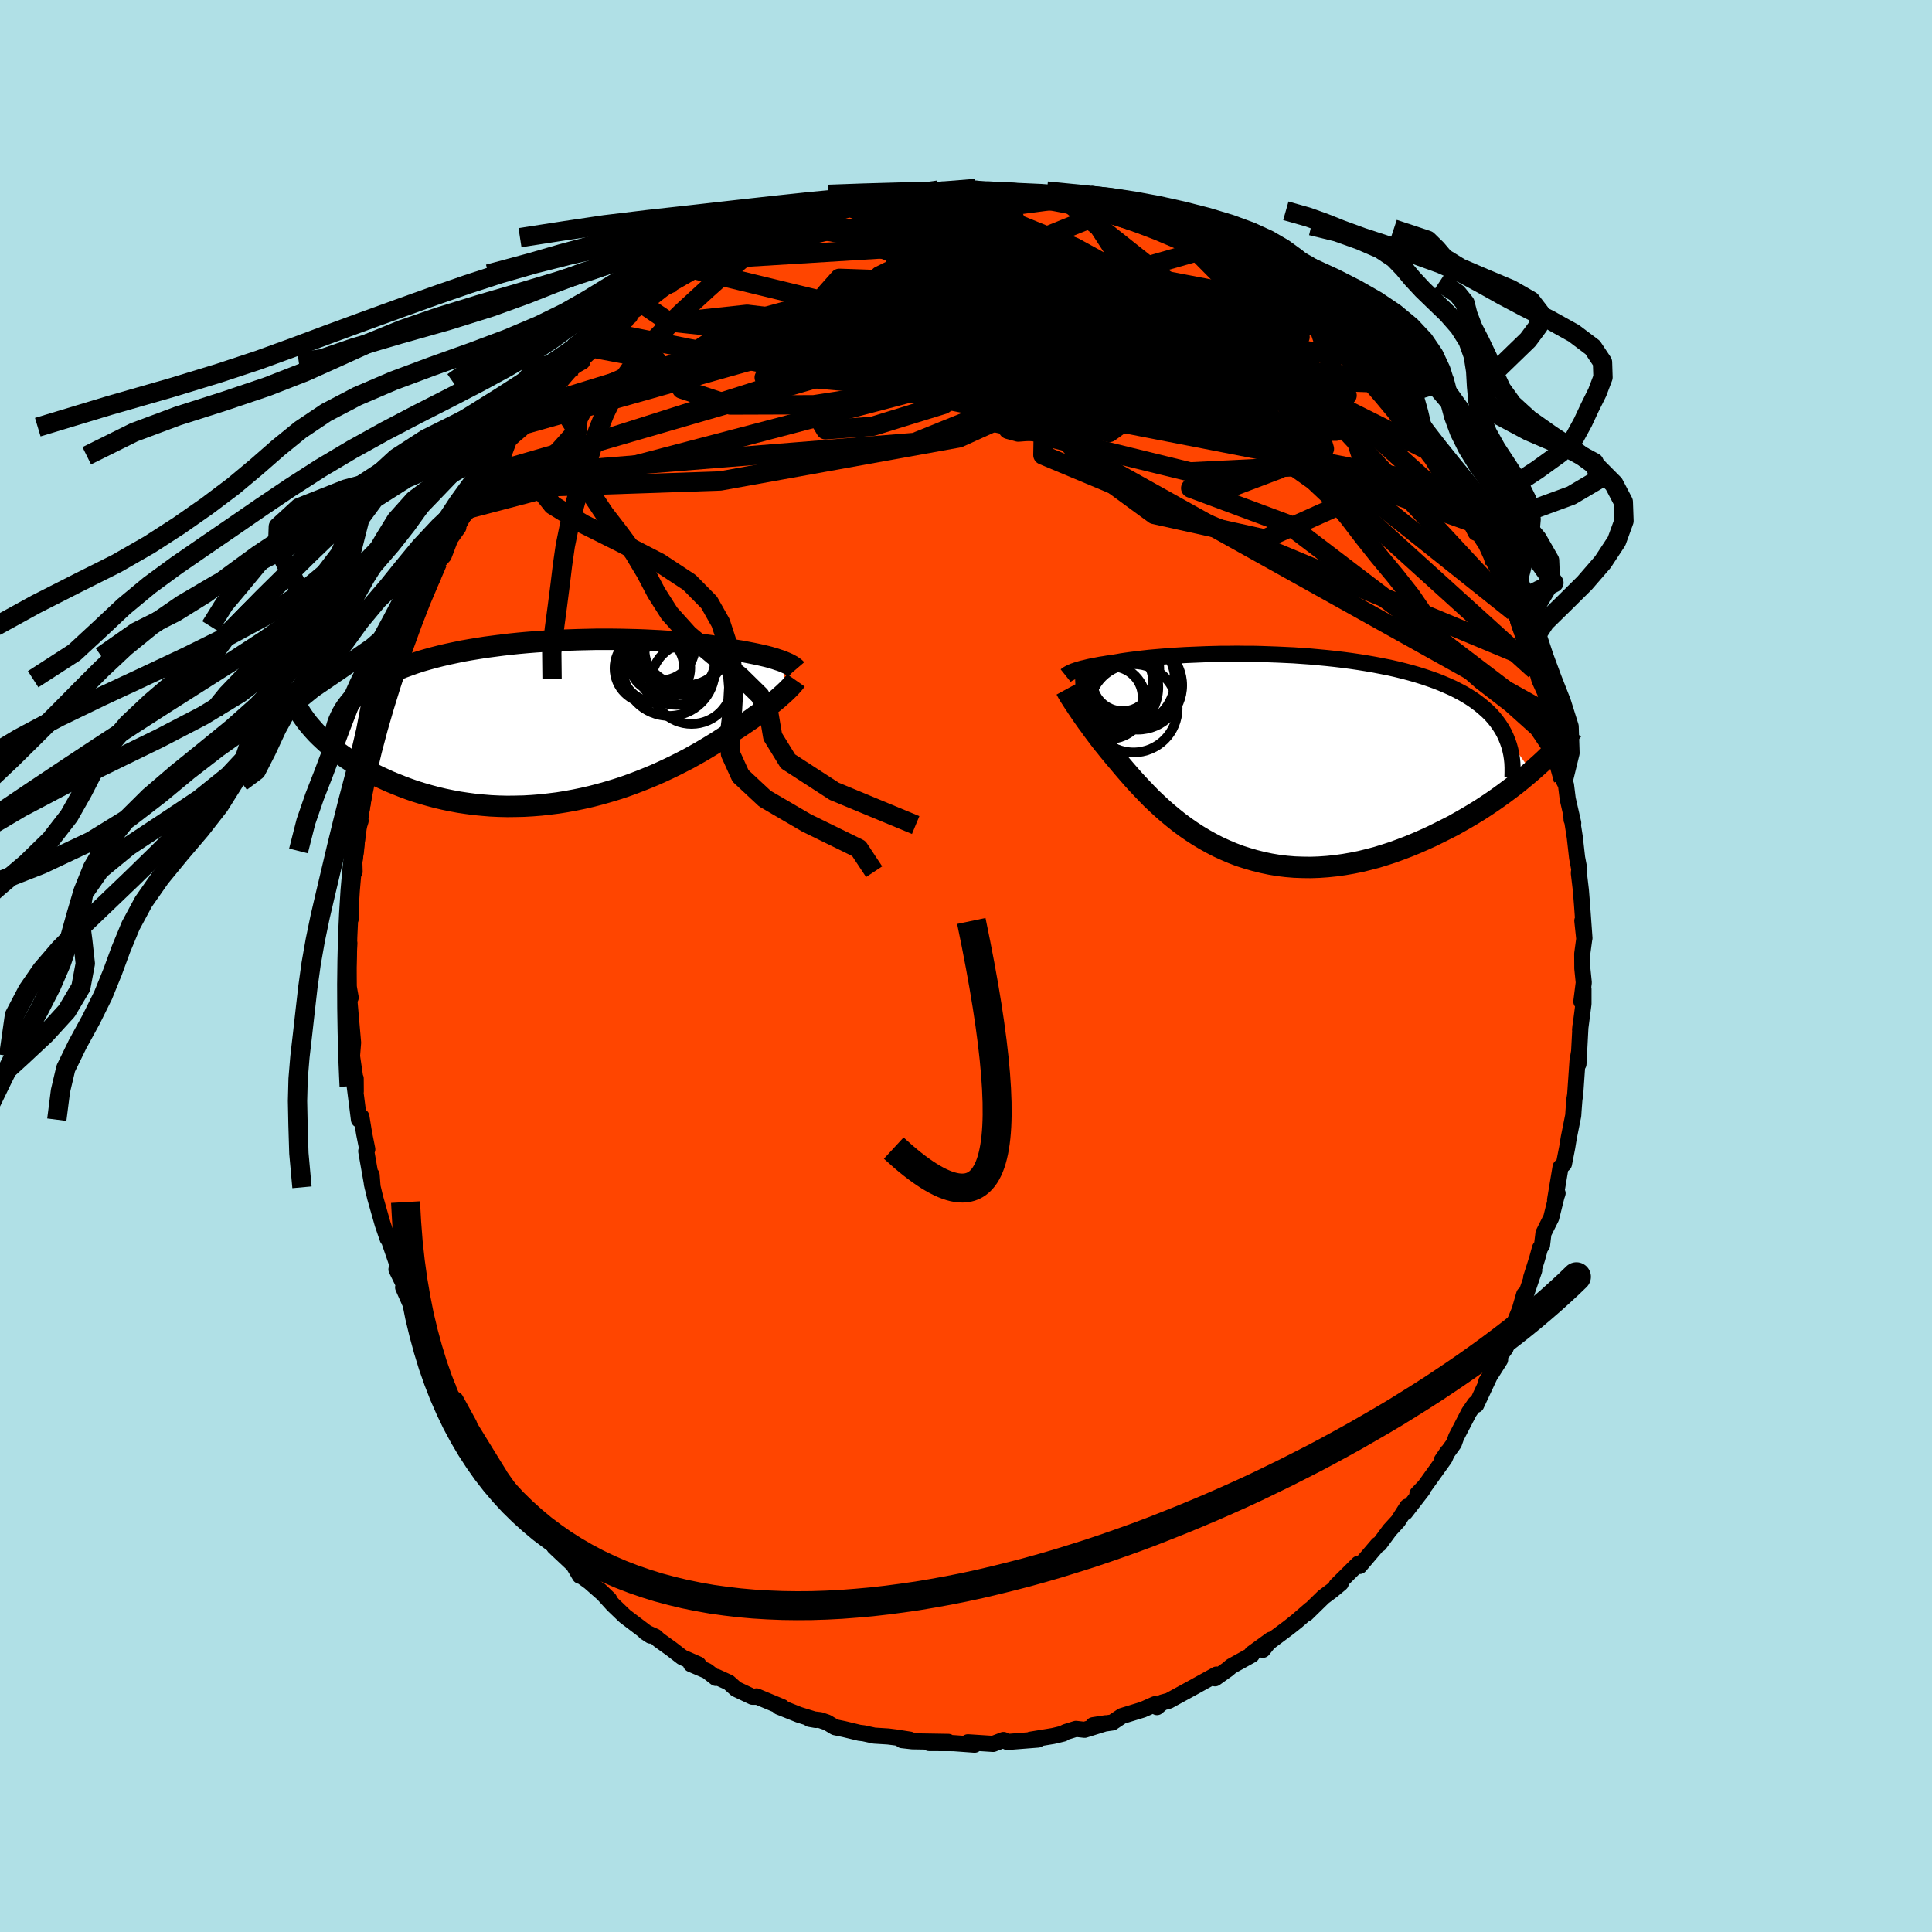 
  <svg viewBox="-100 -100 200 200" xmlns="http://www.w3.org/2000/svg" width="500" height="500" id="face-svg">
    <defs>
      <clipPath id="leftEyeClipPath">
        <polyline points="22.81,-6.09 22.6,-6.18 22.37,-6.26 22.12,-6.34 21.86,-6.43 21.58,-6.51 21.28,-6.6 20.97,-6.68 20.63,-6.76 20.28,-6.84 19.91,-6.92 19.52,-7 19.11,-7.08 18.69,-7.16 18.25,-7.24 17.79,-7.31 17.35,-7.41 16.89,-7.5 16.4,-7.59 15.87,-7.68 15.32,-7.77 14.74,-7.85 14.13,-7.93 13.5,-8 12.83,-8.07 12.15,-8.13 11.44,-8.19 10.7,-8.24 9.95,-8.29 9.17,-8.33 8.37,-8.37 7.56,-8.4 6.73,-8.42 5.89,-8.44 5.04,-8.45 4.17,-8.45 3.3,-8.45 2.42,-8.43 1.53,-8.41 0.64,-8.38 -0.25,-8.35 -1.14,-8.3 -2.03,-8.25 -2.92,-8.19 -3.8,-8.12 -4.68,-8.04 -5.55,-7.95 -6.41,-7.85 -7.25,-7.74 -8.09,-7.63 -8.91,-7.5 -9.71,-7.37 -10.5,-7.23 -11.27,-7.07 -12.02,-6.91 -12.75,-6.74 -13.46,-6.56 -14.15,-6.37 -14.81,-6.18 -15.45,-5.97 -16.07,-5.75 -16.67,-5.53 -17.24,-5.3 -17.78,-5.06 -18.31,-4.81 -18.8,-4.55 -19.28,-4.29 -19.73,-4.02 -20.15,-3.73 -20.56,-3.44 -20.94,-3.14 -21.3,-2.83 -21.63,-2.51 -21.94,-2.18 -22.22,-1.84 -22.48,-1.5 -22.72,-1.14 -22.93,-0.78 -23.12,-0.4 -23.29,-0.02 -25.59,1.29 -25.26,1.62 -24.91,1.95 -24.54,2.29 -24.15,2.62 -23.74,2.95 -23.32,3.28 -22.87,3.6 -22.41,3.92 -21.92,4.24 -21.42,4.55 -20.9,4.85 -20.36,5.15 -19.81,5.44 -19.23,5.73 -18.64,6 -18.03,6.28 -17.39,6.54 -16.74,6.8 -16.07,7.05 -15.38,7.29 -14.67,7.51 -13.94,7.72 -13.19,7.92 -12.43,8.1 -11.66,8.26 -10.86,8.41 -10.06,8.53 -9.24,8.64 -8.41,8.72 -7.57,8.79 -6.72,8.83 -5.86,8.85 -5,8.84 -4.13,8.82 -3.26,8.77 -2.38,8.7 -1.5,8.6 -0.62,8.49 0.25,8.35 1.12,8.19 1.99,8.01 2.86,7.81 3.71,7.59 4.56,7.35 5.39,7.1 6.22,6.83 7.03,6.54 7.82,6.24 8.6,5.93 9.37,5.61 10.11,5.28 10.84,4.94 11.54,4.6 12.23,4.25 12.89,3.91 13.52,3.56 14.14,3.21 14.73,2.86 15.29,2.52 15.83,2.19 16.34,1.86 16.83,1.54 17.29,1.23 17.72,0.94 18.17,0.65 18.6,0.36 19.01,0.08 19.41,-0.19 19.79,-0.47 20.16,-0.73 20.51,-0.99 20.84,-1.24 21.15,-1.49 21.45,-1.72 21.73,-1.95 22,-2.17 22.25,-2.38 22.48,-2.59 22.7,-2.78" />
      </clipPath>
      <clipPath id="rightEyeClipPath">
        <polyline points="-18.93,-8.86 -18.76,-8.92 -18.58,-8.97 -18.39,-9.03 -18.18,-9.09 -17.95,-9.14 -17.71,-9.2 -17.46,-9.26 -17.18,-9.32 -16.9,-9.37 -16.59,-9.43 -16.28,-9.49 -15.94,-9.54 -15.59,-9.6 -15.22,-9.65 -14.84,-9.71 -14.48,-9.77 -14.1,-9.84 -13.69,-9.9 -13.26,-9.96 -12.79,-10.02 -12.31,-10.08 -11.79,-10.14 -11.25,-10.2 -10.69,-10.25 -10.1,-10.3 -9.48,-10.35 -8.84,-10.4 -8.18,-10.44 -7.5,-10.48 -6.79,-10.51 -6.07,-10.54 -5.33,-10.57 -4.57,-10.59 -3.79,-10.61 -3,-10.61 -2.19,-10.62 -1.38,-10.61 -0.55,-10.61 0.29,-10.59 1.13,-10.56 1.98,-10.53 2.84,-10.49 3.7,-10.45 4.55,-10.39 5.41,-10.33 6.27,-10.25 7.12,-10.17 7.96,-10.08 8.8,-9.98 9.63,-9.87 10.45,-9.75 11.26,-9.62 12.06,-9.48 12.84,-9.33 13.6,-9.18 14.35,-9.01 15.08,-8.83 15.8,-8.64 16.49,-8.44 17.16,-8.23 17.81,-8.01 18.43,-7.79 19.03,-7.55 19.61,-7.3 20.17,-7.05 20.7,-6.78 21.21,-6.51 21.7,-6.22 22.16,-5.93 22.6,-5.62 23.02,-5.3 23.41,-4.97 23.78,-4.64 24.13,-4.29 24.45,-3.93 24.74,-3.56 25.01,-3.18 25.26,-2.79 25.48,-2.39 28.29,1.59 27.76,2.04 27.22,2.49 26.66,2.94 26.08,3.38 25.48,3.83 24.87,4.27 24.24,4.71 23.6,5.14 22.94,5.57 22.27,5.98 21.58,6.39 20.88,6.79 20.17,7.19 19.44,7.56 18.7,7.93 17.95,8.3 17.18,8.65 16.4,8.99 15.6,9.32 14.79,9.63 13.97,9.93 13.14,10.2 12.3,10.46 11.46,10.68 10.61,10.89 9.76,11.06 8.9,11.21 8.04,11.33 7.18,11.42 6.32,11.48 5.47,11.51 4.62,11.5 3.77,11.47 2.93,11.4 2.1,11.3 1.27,11.16 0.46,10.99 -0.34,10.79 -1.13,10.56 -1.91,10.31 -2.67,10.02 -3.42,9.7 -4.16,9.36 -4.87,8.99 -5.57,8.6 -6.25,8.19 -6.91,7.76 -7.56,7.31 -8.18,6.85 -8.78,6.37 -9.37,5.88 -9.93,5.39 -10.47,4.89 -11,4.39 -11.5,3.88 -11.98,3.38 -12.44,2.89 -12.89,2.4 -13.31,1.92 -13.71,1.46 -14.1,1 -14.46,0.57 -14.81,0.16 -15.14,-0.24 -15.47,-0.64 -15.79,-1.04 -16.1,-1.42 -16.39,-1.8 -16.67,-2.17 -16.94,-2.53 -17.2,-2.88 -17.44,-3.22 -17.68,-3.54 -17.9,-3.85 -18.11,-4.15 -18.31,-4.44 -18.49,-4.71 -18.67,-4.97 -18.83,-5.22" />
      </clipPath>
      <filter id="fuzzy">
        <feTurbulence id="turbulence" baseFrequency="0.05" numOctaves="3" type="noise" result="noise" />
        <feDisplacementMap in="SourceGraphic" in2="noise" scale="2" />
      </filter>
      <linearGradient id="rainbowGradient" x1="0%" y1="0%" x2="100%" y2="0%">
        <stop offset="0%" style="stop-color: rgb(220, 208, 186); stop-opacity: 1" />
        <stop offset="50%" style="stop-color: rgb(220, 208, 186); stop-opacity: 1" />
        <stop offset="100%" style="stop-color: rgb(255, 105, 180); stop-opacity: 1" />
      </linearGradient>
    </defs>
    <rect x="-100" y="-100" width="100%" height="100%" fill="rgb(176, 224, 230)" />
    <polyline id="faceContour" points="63.8,0.25 63.95,1.71 63.7,3.68 63.92,2.38 63.92,3.91 63.57,6.61 63.61,6.2 63.4,10.15 63.47,8.85 63.3,9.85 63.06,13.32 62.98,13.81 62.89,14.99 62.86,15.47 62.4,17.77 62.23,18.81 61.9,20.49 61.55,20.81 60.98,24.22 61.24,23.53 61.13,23.85 60.58,26.06 59.78,27.66 59.63,28.9 59.42,29.21 59.13,30.27 58.5,32.26 58.82,31.51 57.83,34.4 57.78,34 57.31,35.62 56.37,37.9 55.86,39.57 55.1,40.6 54.93,41.02 55.29,40.76 53.86,43.01 54.19,42.5 52.82,45.43 52.69,45.3 52.07,46.2 50.74,48.77 50.51,49.42 49.25,51.17 49.84,50.3 49.55,50.97 47.5,53.83 46.73,54.64 47.25,54.26 45.47,56.56 45.68,55.96 44.73,57.45 43.86,58.4 42.81,59.83 42.64,59.89 40.75,62.11 40.81,61.89 40.61,61.88 38.35,64.12 38.8,63.9 37.92,64.63 37,65.32 35.25,67.03 35.65,66.6 34.24,67.82 33.41,68.48 30.91,70.35 30.73,70.79 31.56,69.74 29.59,71.17 29.59,71.31 27.46,72.49 27.09,72.81 25.78,73.74 25.93,73.35 23.79,74.53 23.98,74.43 21,76.06 20.37,76.23 20.33,76.24 19.77,76.72 19.56,76.42 18.3,76.98 16.15,77.64 15.15,78.31 13.16,78.59 14.46,78.39 12.28,79.07 11.38,78.97 10.29,79.31 10.06,79.46 9.36,79.63 9.01,79.71 6.69,80.09 7.45,80.08 4.28,80.33 3.88,80.12 2.91,80.49 2.81,80.53 0.2,80.36 0.89,80.61 -1.3,80.45 -3.82,80.44 -1.83,80.32 -5.55,80.26 -6.62,80.14 -5.8,80.09 -7.27,79.86 -8.06,79.76 -9.5,79.67 -10.6,79.43 -11.03,79.38 -12.65,78.99 -13.57,78.8 -14.38,78.31 -15.08,78.07 -16.18,77.94 -15.55,78.05 -17.3,77.51 -19.35,76.69 -19.04,76.71 -21.68,75.61 -21.67,75.65 -22.11,75.65 -23.8,74.85 -24.56,74.17 -25.83,73.59 -25.89,73.7 -26.81,72.98 -28.47,72.27 -27.7,72.3 -29.38,71.56 -30.48,70.71 -31.8,69.76 -32.15,69.43 -33.22,68.95 -32.66,69.32 -35.31,67.31 -36.54,66.13 -37.91,64.62 -36.94,65.55 -38.96,63.77 -39.99,63.02 -39.97,63.13 -40.65,61.98 -42.62,60.13 -41.27,61.32 -41.9,60.66 -42.96,59.61 -43.8,58.88 -45.68,56.1 -45.13,56.72 -45.84,55.93 -46.54,55.2 -48.29,52.7 -49.24,51.3 -48.28,52.68 -49.21,51.18 -51.21,47.93 -51.21,48.23 -51.43,47.46 -52.84,44.89 -52.98,44.9 -53.73,44.18 -53.63,43.65 -54.44,42.17 -54.91,41.31 -55.99,38.78 -55.22,40.53 -56.9,36.87 -57.19,35.91 -56.95,36.19 -57.3,35.46 -58.27,33.27 -58.18,33 -58.96,31.41 -58.73,31.3 -59.98,27.68 -59.87,28.23 -60.39,26.71 -61.16,24 -61.51,22.54 -61.53,21.63 -61.43,22.91 -62.09,19.17 -61.98,18.97 -62.31,17.32 -62.59,15.6 -62.84,15.91 -63.28,12.45 -63.18,11.64 -63.17,12.98 -63.25,11.45 -63.8,7.69 -63.56,9.31 -63.45,7.93 -63.85,3.37 -63.7,3.27 -63.93,1.98 -63.9,2.14 -63.94,0.12 -63.84,-2.35 -64.01,-0.46 -63.92,-4.19 -63.97,-4.76 -63.68,-4.94 -63.65,-8.01 -63.67,-9.22 -63.29,-9.76 -63.32,-10.83 -63.15,-11.91 -62.82,-15.5 -62.67,-15.03 -62.81,-14.59 -62.12,-19.05 -62.41,-18.29 -62.07,-19.37 -61.51,-22.09 -61.21,-22.25 -60.61,-25.31 -60.83,-25.15 -60.37,-26.52 -60.13,-27.32 -59.73,-28.05 -59.53,-29.47 -59.23,-29.69 -58.64,-32.06 -58.42,-32.82 -57.39,-35.42 -57.55,-35.16 -56.95,-36.16 -56.65,-37.34 -55.75,-39.3 -55.22,-40.52 -55.04,-40.87 -54.72,-41.75 -54.06,-42.48 -53.39,-44.23 -52.55,-45.41 -52.89,-45.01 -51.33,-47.86 -51.55,-47.31 -50.43,-49.36 -49.3,-51.02 -49.69,-50.63 -48.32,-52.71 -47.91,-52.82 -47.31,-54.43 -45.81,-56.02 -46.04,-55.78 -44.58,-57.4 -44.2,-58.25 -44.22,-58.03 -42.09,-60.45 -42.43,-59.96 -40.27,-62.52 -39.72,-62.56 -40.56,-62.09 -39.56,-63.03 -38.77,-63.99 -37.42,-65.09 -37.02,-65.6 -34.8,-67.25 -35.03,-67.18 -35.19,-67.31 -33.11,-68.66 -33.41,-68.47 -31.26,-70.15 -30.28,-70.79 -28.73,-71.66 -28.98,-71.64 -28.25,-72.12 -26.73,-73.13 -25.55,-73.51 -25.08,-73.76 -25.39,-73.64 -23.48,-74.72 -21.91,-75.4 -22.21,-75.46 -19.72,-76.22 -18.77,-76.92 -18.88,-76.87 -19.57,-76.54 -17.39,-77.41 -16.11,-77.91 -15.65,-77.84 -12.27,-78.81 -14,-78.2 -12.58,-78.75 -11.56,-79.13 -9.91,-79.22 -7.46,-79.63 -7.52,-79.73 -7,-79.88 -6.3,-79.83 -5.38,-79.94 -2.45,-80.38 -2.88,-80.32 -2.87,-80.1 -1.2,-80.22 0.97,-80.49 2.25,-80.33 0.88,-80.21 3.26,-80.15 3.77,-80.35 4.81,-80.22 7.2,-79.8 7.85,-79.78 7.38,-79.57 9.56,-79.47 10.12,-79.41 10.25,-79.43 12.47,-78.87 12.17,-78.97 14.88,-78.18 14.24,-78.13 16.75,-77.53 16.59,-77.58 19.06,-76.6 19.08,-76.63 19.08,-76.62 20.47,-76.29 21.95,-75.56 23.08,-74.8 24.41,-74.08 24.88,-74.21 25.41,-73.84 26.14,-73.17 27.65,-72.43 27.12,-72.76 28.98,-71.52 30.02,-70.83 31.26,-70.31 32.48,-69.29 33.07,-68.59 33.3,-68.65 32.88,-68.67 34.33,-67.89 35.81,-66.29 36.5,-66.17 37.61,-65.12 38.38,-64.46 39.38,-63.51 39.83,-62.58 41.51,-60.93 42.08,-60.49 42,-60.38 43.56,-58.69 44.36,-57.78 44.14,-57.81 45.4,-56.34 45.65,-56.03 45.87,-55.84 46.77,-54.4 47.44,-53.57 48.02,-52.77 49.04,-51.62 49.89,-50.08 50.31,-49.57 49.99,-49.96 51.14,-48.36 51.93,-46.48 52.77,-44.85 52.33,-45.95 53.84,-43.62 54.72,-41.69 55.35,-40.53 55.66,-39.61 55.35,-40.16 56.49,-37.49 56.71,-36.7 57.07,-36.04 57.11,-35.92 58.01,-33.73 58.92,-30.62 58.85,-31.63 59.06,-30.69 59.36,-29.61 59.94,-28.33 60.56,-25.94 60.74,-24.84 61.07,-23.73 61.34,-22.16 61.63,-21.53 61.84,-19.27 62.11,-18.74 62.29,-17.29 62.86,-14.8 62.69,-15.13 62.66,-15.63 63.02,-13.33 63.26,-11.21 63.49,-10 63.44,-9.62 63.65,-7.85 63.77,-6.35 64.02,-2.88 63.8,-4.69 64,-2.81 63.79,-1.26 63.8,0.25 63.95,1.71" fill="rgb(255, 69, 0)" stroke="black" stroke-width="1.667" stroke-linejoin="round" filter="url(#fuzzy)" />
    <g transform="translate(30.23 -21.71)">
      <polyline id="rightCountour" points="-18.93,-8.86 -18.76,-8.92 -18.58,-8.97 -18.39,-9.03 -18.18,-9.09 -17.95,-9.14 -17.71,-9.2 -17.46,-9.26 -17.18,-9.32 -16.9,-9.37 -16.59,-9.43 -16.28,-9.49 -15.94,-9.54 -15.59,-9.6 -15.22,-9.65 -14.84,-9.71 -14.48,-9.77 -14.1,-9.84 -13.69,-9.9 -13.26,-9.96 -12.79,-10.02 -12.31,-10.08 -11.79,-10.14 -11.25,-10.2 -10.69,-10.25 -10.1,-10.3 -9.48,-10.35 -8.84,-10.4 -8.18,-10.44 -7.5,-10.48 -6.79,-10.51 -6.07,-10.54 -5.33,-10.57 -4.57,-10.59 -3.79,-10.61 -3,-10.61 -2.19,-10.62 -1.38,-10.61 -0.55,-10.61 0.29,-10.59 1.13,-10.56 1.98,-10.53 2.84,-10.49 3.7,-10.45 4.55,-10.39 5.41,-10.33 6.27,-10.25 7.12,-10.17 7.96,-10.08 8.8,-9.98 9.63,-9.87 10.45,-9.75 11.26,-9.62 12.06,-9.48 12.84,-9.33 13.6,-9.18 14.35,-9.01 15.08,-8.83 15.8,-8.64 16.49,-8.44 17.16,-8.23 17.81,-8.01 18.43,-7.79 19.03,-7.55 19.61,-7.3 20.17,-7.05 20.7,-6.78 21.21,-6.51 21.7,-6.22 22.16,-5.93 22.6,-5.62 23.02,-5.3 23.41,-4.97 23.78,-4.64 24.13,-4.29 24.45,-3.93 24.74,-3.56 25.01,-3.18 25.26,-2.79 25.48,-2.39 28.29,1.59 27.76,2.04 27.22,2.49 26.66,2.94 26.08,3.38 25.48,3.83 24.87,4.27 24.24,4.71 23.6,5.14 22.94,5.57 22.27,5.98 21.58,6.39 20.88,6.79 20.17,7.19 19.44,7.56 18.7,7.93 17.95,8.3 17.18,8.65 16.4,8.99 15.6,9.32 14.79,9.63 13.97,9.93 13.14,10.2 12.3,10.46 11.46,10.68 10.61,10.89 9.76,11.06 8.9,11.21 8.04,11.33 7.18,11.42 6.32,11.48 5.47,11.51 4.62,11.5 3.77,11.47 2.93,11.4 2.1,11.3 1.27,11.16 0.46,10.99 -0.34,10.79 -1.13,10.56 -1.91,10.31 -2.67,10.02 -3.42,9.7 -4.16,9.36 -4.87,8.99 -5.57,8.6 -6.25,8.19 -6.91,7.76 -7.56,7.31 -8.18,6.85 -8.78,6.37 -9.37,5.88 -9.93,5.39 -10.47,4.89 -11,4.39 -11.5,3.88 -11.98,3.38 -12.44,2.89 -12.89,2.4 -13.31,1.92 -13.71,1.46 -14.1,1 -14.46,0.57 -14.81,0.16 -15.14,-0.24 -15.47,-0.64 -15.79,-1.04 -16.1,-1.42 -16.39,-1.8 -16.67,-2.17 -16.94,-2.53 -17.2,-2.88 -17.44,-3.22 -17.68,-3.54 -17.9,-3.85 -18.11,-4.15 -18.31,-4.44 -18.49,-4.71 -18.67,-4.97 -18.83,-5.22" fill="white" stroke="white" stroke-width="0" stroke-linejoin="round" filter="url(#fuzzy)" />
    </g>
    <g transform="translate(-41.63 -25.37)">
      <polyline id="leftCountour" points="22.81,-6.09 22.6,-6.18 22.37,-6.26 22.12,-6.34 21.86,-6.43 21.58,-6.51 21.28,-6.6 20.97,-6.68 20.63,-6.76 20.28,-6.84 19.91,-6.92 19.52,-7 19.11,-7.08 18.69,-7.16 18.25,-7.24 17.79,-7.31 17.35,-7.41 16.89,-7.5 16.4,-7.59 15.87,-7.68 15.32,-7.77 14.74,-7.85 14.13,-7.93 13.5,-8 12.83,-8.07 12.15,-8.13 11.44,-8.19 10.7,-8.24 9.95,-8.29 9.17,-8.33 8.37,-8.37 7.56,-8.4 6.73,-8.42 5.89,-8.44 5.04,-8.45 4.17,-8.45 3.3,-8.45 2.42,-8.43 1.53,-8.41 0.64,-8.38 -0.25,-8.35 -1.14,-8.3 -2.03,-8.25 -2.92,-8.19 -3.8,-8.12 -4.68,-8.04 -5.55,-7.95 -6.41,-7.85 -7.25,-7.74 -8.09,-7.63 -8.91,-7.5 -9.71,-7.37 -10.5,-7.23 -11.27,-7.07 -12.02,-6.91 -12.75,-6.74 -13.46,-6.56 -14.15,-6.37 -14.81,-6.18 -15.45,-5.97 -16.07,-5.75 -16.67,-5.53 -17.24,-5.3 -17.78,-5.06 -18.31,-4.81 -18.8,-4.55 -19.28,-4.29 -19.73,-4.02 -20.15,-3.73 -20.56,-3.44 -20.94,-3.14 -21.3,-2.83 -21.63,-2.51 -21.94,-2.18 -22.22,-1.84 -22.48,-1.5 -22.72,-1.14 -22.93,-0.78 -23.12,-0.4 -23.29,-0.02 -25.59,1.29 -25.26,1.62 -24.91,1.95 -24.54,2.29 -24.15,2.62 -23.74,2.95 -23.32,3.28 -22.87,3.6 -22.41,3.92 -21.92,4.24 -21.42,4.55 -20.9,4.85 -20.36,5.15 -19.81,5.44 -19.23,5.73 -18.64,6 -18.03,6.28 -17.39,6.54 -16.74,6.8 -16.07,7.05 -15.38,7.29 -14.67,7.51 -13.94,7.72 -13.19,7.92 -12.43,8.1 -11.66,8.26 -10.86,8.41 -10.06,8.53 -9.24,8.64 -8.41,8.72 -7.57,8.79 -6.72,8.83 -5.86,8.85 -5,8.84 -4.13,8.82 -3.26,8.77 -2.38,8.7 -1.5,8.6 -0.62,8.49 0.25,8.35 1.12,8.19 1.99,8.01 2.86,7.81 3.71,7.59 4.56,7.35 5.39,7.1 6.22,6.83 7.03,6.54 7.82,6.24 8.6,5.93 9.37,5.61 10.11,5.28 10.84,4.94 11.54,4.6 12.23,4.25 12.89,3.91 13.52,3.56 14.14,3.21 14.73,2.86 15.29,2.52 15.83,2.19 16.34,1.86 16.83,1.54 17.29,1.23 17.72,0.94 18.17,0.65 18.6,0.36 19.01,0.08 19.41,-0.19 19.79,-0.47 20.16,-0.73 20.51,-0.99 20.84,-1.24 21.15,-1.49 21.45,-1.72 21.73,-1.95 22,-2.17 22.25,-2.38 22.48,-2.59 22.7,-2.78" fill="white" stroke="white" stroke-width="0" stroke-linejoin="round" filter="url(#fuzzy)" />
    </g>
    <g transform="translate(30.23 -21.71)">
      <polyline id="rightUpper" points="-19.91,-8.35 -19.86,-8.39 -19.8,-8.44 -19.73,-8.49 -19.65,-8.54 -19.56,-8.59 -19.46,-8.64 -19.35,-8.7 -19.22,-8.75 -19.08,-8.81 -18.93,-8.86 -18.76,-8.92 -18.58,-8.97 -18.39,-9.03 -18.18,-9.09 -17.95,-9.14 -17.71,-9.2 -17.46,-9.26 -17.18,-9.32 -16.9,-9.37 -16.59,-9.43 -16.28,-9.49 -15.94,-9.54 -15.59,-9.6 -15.22,-9.65 -14.84,-9.71 -14.48,-9.77 -14.1,-9.84 -13.69,-9.9 -13.26,-9.96 -12.79,-10.02 -12.31,-10.08 -11.79,-10.14 -11.25,-10.2 -10.69,-10.25 -10.1,-10.3 -9.48,-10.35 -8.84,-10.4 -8.18,-10.44 -7.5,-10.48 -6.79,-10.51 -6.07,-10.54 -5.33,-10.57 -4.57,-10.59 -3.79,-10.61 -3,-10.61 -2.19,-10.62 -1.38,-10.61 -0.55,-10.61 0.29,-10.59 1.13,-10.56 1.98,-10.53 2.84,-10.49 3.7,-10.45 4.55,-10.39 5.41,-10.33 6.27,-10.25 7.12,-10.17 7.96,-10.08 8.8,-9.98 9.63,-9.87 10.45,-9.75 11.26,-9.62 12.06,-9.48 12.84,-9.33 13.6,-9.18 14.35,-9.01 15.08,-8.83 15.8,-8.64 16.49,-8.44 17.16,-8.23 17.81,-8.01 18.43,-7.79 19.03,-7.55 19.61,-7.3 20.17,-7.05 20.7,-6.78 21.21,-6.51 21.7,-6.22 22.16,-5.93 22.6,-5.62 23.02,-5.3 23.41,-4.97 23.78,-4.64 24.13,-4.29 24.45,-3.93 24.74,-3.56 25.01,-3.18 25.26,-2.79 25.48,-2.39 25.67,-1.98 25.84,-1.56 25.99,-1.13 26.11,-0.69 26.21,-0.24 26.28,0.21 26.33,0.68 26.35,1.15 26.35,1.64 26.34,2.13" fill="none" stroke="black" stroke-width="1.667" stroke-linejoin="round" filter="url(#fuzzy)" />
      <polyline id="rightLower" points="-19.88,-6.92 -19.82,-6.81 -19.75,-6.68 -19.68,-6.55 -19.59,-6.4 -19.49,-6.23 -19.38,-6.06 -19.26,-5.87 -19.13,-5.67 -18.99,-5.45 -18.83,-5.22 -18.67,-4.97 -18.49,-4.71 -18.31,-4.44 -18.11,-4.15 -17.9,-3.85 -17.68,-3.54 -17.44,-3.22 -17.2,-2.88 -16.94,-2.53 -16.67,-2.17 -16.39,-1.8 -16.1,-1.42 -15.79,-1.04 -15.47,-0.64 -15.14,-0.24 -14.81,0.16 -14.46,0.57 -14.1,1 -13.71,1.46 -13.31,1.92 -12.89,2.4 -12.44,2.89 -11.98,3.38 -11.5,3.88 -11,4.39 -10.47,4.89 -9.93,5.39 -9.37,5.88 -8.78,6.37 -8.18,6.85 -7.56,7.31 -6.91,7.76 -6.25,8.19 -5.57,8.6 -4.87,8.99 -4.16,9.36 -3.42,9.7 -2.67,10.02 -1.91,10.31 -1.13,10.56 -0.34,10.79 0.46,10.99 1.27,11.16 2.1,11.3 2.93,11.4 3.77,11.47 4.62,11.5 5.47,11.51 6.32,11.48 7.18,11.42 8.04,11.33 8.9,11.21 9.76,11.06 10.61,10.89 11.46,10.68 12.3,10.46 13.14,10.2 13.97,9.93 14.79,9.63 15.6,9.32 16.4,8.99 17.18,8.65 17.95,8.3 18.7,7.93 19.44,7.56 20.17,7.19 20.88,6.79 21.58,6.39 22.27,5.98 22.94,5.57 23.6,5.14 24.24,4.71 24.87,4.27 25.48,3.83 26.08,3.38 26.66,2.94 27.22,2.49 27.76,2.04 28.29,1.59 28.8,1.14 29.29,0.7 29.77,0.25 30.22,-0.19 30.66,-0.62 31.08,-1.06 31.48,-1.48 31.87,-1.91 32.24,-2.33 32.59,-2.74" fill="none" stroke="black" stroke-width="2.222" stroke-linejoin="round" filter="url(#fuzzy)" />
      <circle r="3.138" cx="-14.015" cy="-7.814" stroke="black" fill="none" stroke-width="1.0" filter="url(#fuzzy)" clip-path="url(#rightEyeClipPath)" /><circle r="4.194" cx="-14.59" cy="-7.744" stroke="black" fill="none" stroke-width="1.0" filter="url(#fuzzy)" clip-path="url(#rightEyeClipPath)" /><circle r="3.828" cx="-15.425" cy="-5.624" stroke="black" fill="none" stroke-width="1.0" filter="url(#fuzzy)" clip-path="url(#rightEyeClipPath)" /><circle r="4.544" cx="-14.76" cy="-8.974" stroke="black" fill="none" stroke-width="1.0" filter="url(#fuzzy)" clip-path="url(#rightEyeClipPath)" /><circle r="4.864" cx="-15.64" cy="-7.484" stroke="black" fill="none" stroke-width="1.0" filter="url(#fuzzy)" clip-path="url(#rightEyeClipPath)" /><circle r="4.686" cx="-13.28" cy="-7.849" stroke="black" fill="none" stroke-width="1.0" filter="url(#fuzzy)" clip-path="url(#rightEyeClipPath)" /><circle r="3.17" cx="-15.115" cy="-6.114" stroke="black" fill="none" stroke-width="1.0" filter="url(#fuzzy)" clip-path="url(#rightEyeClipPath)" /><circle r="4.568" cx="-12.89" cy="-4.969" stroke="black" fill="none" stroke-width="1.0" filter="url(#fuzzy)" clip-path="url(#rightEyeClipPath)" /><circle r="4.826" cx="-15.15" cy="-7.144" stroke="black" fill="none" stroke-width="1.0" filter="url(#fuzzy)" clip-path="url(#rightEyeClipPath)" /><circle r="4.586" cx="-12.435" cy="-7.344" stroke="black" fill="none" stroke-width="1.0" filter="url(#fuzzy)" clip-path="url(#rightEyeClipPath)" />
      </g>
    <g transform="translate(-41.63 -25.37)">
      <polyline id="leftUpper" points="24.04,-5.35 23.98,-5.42 23.91,-5.48 23.82,-5.55 23.72,-5.62 23.61,-5.7 23.48,-5.77 23.34,-5.85 23.18,-5.93 23,-6.01 22.81,-6.09 22.6,-6.18 22.37,-6.26 22.12,-6.34 21.86,-6.43 21.58,-6.51 21.28,-6.6 20.97,-6.68 20.63,-6.76 20.28,-6.84 19.91,-6.92 19.52,-7 19.11,-7.08 18.69,-7.16 18.25,-7.24 17.79,-7.31 17.35,-7.41 16.89,-7.5 16.4,-7.59 15.87,-7.68 15.32,-7.77 14.74,-7.85 14.13,-7.93 13.5,-8 12.83,-8.07 12.15,-8.13 11.44,-8.19 10.7,-8.24 9.95,-8.29 9.17,-8.33 8.37,-8.37 7.56,-8.4 6.73,-8.42 5.89,-8.44 5.04,-8.45 4.17,-8.45 3.3,-8.45 2.42,-8.43 1.53,-8.41 0.64,-8.38 -0.25,-8.35 -1.14,-8.3 -2.03,-8.25 -2.92,-8.19 -3.8,-8.12 -4.68,-8.04 -5.55,-7.95 -6.41,-7.85 -7.25,-7.74 -8.09,-7.63 -8.91,-7.5 -9.71,-7.37 -10.5,-7.23 -11.27,-7.07 -12.02,-6.91 -12.75,-6.74 -13.46,-6.56 -14.15,-6.37 -14.81,-6.18 -15.45,-5.97 -16.07,-5.75 -16.67,-5.53 -17.24,-5.3 -17.78,-5.06 -18.31,-4.81 -18.8,-4.55 -19.28,-4.29 -19.73,-4.02 -20.15,-3.73 -20.56,-3.44 -20.94,-3.14 -21.3,-2.83 -21.63,-2.51 -21.94,-2.18 -22.22,-1.84 -22.48,-1.5 -22.72,-1.14 -22.93,-0.78 -23.12,-0.4 -23.29,-0.02 -23.43,0.37 -23.55,0.77 -23.65,1.18 -23.72,1.59 -23.77,2.01 -23.8,2.45 -23.81,2.88 -23.79,3.33 -23.76,3.78 -23.71,4.25" fill="none" stroke="black" stroke-width="2.222" stroke-linejoin="round" filter="url(#fuzzy)" />
      <polyline id="leftLower" points="24.02,-4.2 23.95,-4.1 23.87,-3.99 23.77,-3.87 23.66,-3.75 23.54,-3.61 23.4,-3.46 23.25,-3.31 23.08,-3.14 22.9,-2.97 22.7,-2.78 22.48,-2.59 22.25,-2.38 22,-2.17 21.73,-1.95 21.45,-1.72 21.15,-1.49 20.84,-1.24 20.51,-0.99 20.16,-0.73 19.79,-0.47 19.41,-0.19 19.01,0.08 18.6,0.36 18.17,0.65 17.72,0.94 17.29,1.23 16.83,1.54 16.34,1.86 15.83,2.19 15.29,2.52 14.73,2.86 14.14,3.21 13.52,3.56 12.89,3.91 12.23,4.25 11.54,4.6 10.84,4.94 10.11,5.28 9.37,5.61 8.6,5.93 7.82,6.24 7.03,6.54 6.22,6.83 5.39,7.1 4.56,7.35 3.71,7.59 2.86,7.81 1.99,8.01 1.12,8.19 0.25,8.35 -0.62,8.49 -1.5,8.6 -2.38,8.7 -3.26,8.77 -4.13,8.82 -5,8.84 -5.86,8.85 -6.72,8.83 -7.57,8.79 -8.41,8.72 -9.24,8.64 -10.06,8.53 -10.86,8.41 -11.66,8.26 -12.43,8.1 -13.19,7.92 -13.94,7.72 -14.67,7.51 -15.38,7.29 -16.07,7.05 -16.74,6.8 -17.39,6.54 -18.03,6.28 -18.64,6 -19.23,5.73 -19.81,5.44 -20.36,5.15 -20.9,4.85 -21.42,4.55 -21.92,4.24 -22.41,3.92 -22.87,3.6 -23.32,3.28 -23.74,2.95 -24.15,2.62 -24.54,2.29 -24.91,1.95 -25.26,1.62 -25.59,1.29 -25.9,0.95 -26.19,0.62 -26.47,0.29 -26.72,-0.04 -26.96,-0.37 -27.18,-0.69 -27.38,-1.02 -27.57,-1.33 -27.73,-1.65 -27.88,-1.97" fill="none" stroke="black" stroke-width="2.222" stroke-linejoin="round" filter="url(#fuzzy)" />
      <circle r="4.138" cx="11.649" cy="-5.802" stroke="black" fill="none" stroke-width="1.0" filter="url(#fuzzy)" clip-path="url(#leftEyeClipPath)" /><circle r="4.222" cx="13.224" cy="-3.912" stroke="black" fill="none" stroke-width="1.0" filter="url(#fuzzy)" clip-path="url(#leftEyeClipPath)" /><circle r="3.064" cx="9.879" cy="-6.067" stroke="black" fill="none" stroke-width="1.0" filter="url(#fuzzy)" clip-path="url(#leftEyeClipPath)" /><circle r="3.568" cx="9.524" cy="-5.502" stroke="black" fill="none" stroke-width="1.0" filter="url(#fuzzy)" clip-path="url(#leftEyeClipPath)" /><circle r="3.602" cx="8.849" cy="-5.452" stroke="black" fill="none" stroke-width="1.0" filter="url(#fuzzy)" clip-path="url(#leftEyeClipPath)" /><circle r="3.708" cx="11.974" cy="-6.392" stroke="black" fill="none" stroke-width="1.0" filter="url(#fuzzy)" clip-path="url(#leftEyeClipPath)" /><circle r="3.584" cx="10.004" cy="-7.787" stroke="black" fill="none" stroke-width="1.0" filter="url(#fuzzy)" clip-path="url(#leftEyeClipPath)" /><circle r="4.724" cx="10.904" cy="-5.242" stroke="black" fill="none" stroke-width="1.0" filter="url(#fuzzy)" clip-path="url(#leftEyeClipPath)" /><circle r="4.18" cx="12.519" cy="-7.477" stroke="black" fill="none" stroke-width="1.0" filter="url(#fuzzy)" clip-path="url(#leftEyeClipPath)" /><circle r="4.536" cx="12.544" cy="-8.202" stroke="black" fill="none" stroke-width="1.0" filter="url(#fuzzy)" clip-path="url(#leftEyeClipPath)" />
    </g>
    <g id="hairs">
      <polyline points="42,-60.38 -4.4,-62.03 -9.81,-62.44 -1.55,-60.5 6.69,-60.09 9.21,-62.13 6.74,-65.47 2.41,-68.71 -1.08,-70.96 -2.32,-71.96 -0.89,-71.83 2.79,-70.89 7.46,-69.5 11.29,-68.01 12.52,-66.65 10.3,-65.48 5.01,-64.38 -2.17,-63.19 -10,-61.99 -17.09,-61.14 -20.89,-60.92 -16.68,-60.88 0.58,-59.37 30.1,-53.9 52.33,-45.95" fill="none" stroke="rgb(0, 0, 0)" stroke-width="2" stroke-linejoin="round" filter="url(#fuzzy)" /><polyline points="-12.58,-78.75 23.54,-65.19 34.92,-61.77 38.66,-60.1 39.45,-59.06 37.93,-59.44 34.46,-61.37 29.78,-63.92 24.56,-65.77 18.84,-66.02 12.15,-64.59 3.97,-62.13 -5.66,-59.65 -15.75,-58.1 -24.39,-58.07 -29.43,-59.72 -29.34,-62.77 -23.73,-66.41 -13.16,-69.33 1.48,-70.04 18.74,-67.26 36,-59 56.71,-36.7" fill="none" stroke="rgb(0, 0, 0)" stroke-width="2" stroke-linejoin="round" filter="url(#fuzzy)" /><polyline points="-44.22,-58.03 -14.8,-67.09 -10.13,-70.1 -3.33,-71.02 4.35,-70.1 7.73,-68.13 5.78,-66.43 1.85,-65.72 0.36,-65.79 3.25,-66.17 8.46,-66.87 11.34,-68.39 8.34,-70.96 0.66,-73.84 -5.02,-76.09 -0.9,-77.98 10.25,-79.43" fill="none" stroke="rgb(0, 0, 0)" stroke-width="2" stroke-linejoin="round" filter="url(#fuzzy)" /><polyline points="-17.39,-77.41 2.62,-71 6.53,-65.44 1.51,-65.82 -2.14,-68.86 -3.25,-71.91 -3.87,-73.59 -4.58,-73.24 -4.75,-70.88 -4.8,-67.35 -6.66,-64.2 -11.13,-62.84 -14.16,-63.5 -7,-65.11 15.32,-66.51 35.81,-66.29" fill="none" stroke="rgb(0, 0, 0)" stroke-width="2" stroke-linejoin="round" filter="url(#fuzzy)" /><polyline points="30.02,-70.83 31.38,-68.48 27.42,-69.18 22.34,-70.08 16.53,-71.23 9.99,-72.4 3.24,-73.09 -2.57,-72.92 -6.49,-71.81 -8.39,-70.01 -8.9,-67.87 -8.81,-65.8 -8.52,-64.34 -7.93,-64.01 -6.71,-65.06 -4.65,-67.1 -2.08,-69.18 0.11,-70.19 1.16,-69.2 2.38,-64.85 11.55,-53.28 60.56,-25.94" fill="none" stroke="rgb(0, 0, 0)" stroke-width="2" stroke-linejoin="round" filter="url(#fuzzy)" /><polyline points="-18.88,-76.87 10.89,-71.62 29.93,-63.36 37.35,-59.2 35.56,-59.69 28.18,-62.83 18.7,-66.28 9.21,-68.48 0.16,-68.97 -8.74,-68.19 -16.96,-66.87 -22.1,-65.38 -20.12,-63.5 -7.65,-61.36 11.28,-62.52 3.77,-80.35" fill="none" stroke="rgb(0, 0, 0)" stroke-width="2" stroke-linejoin="round" filter="url(#fuzzy)" /><polyline points="52.33,-45.95 39.76,-57.26 28.46,-61.23 18.96,-63.94 11.09,-65.61 4.02,-66.63 -1.81,-67.52 -5.86,-68.46 -8.37,-69.38 -9.74,-70.22 -9.71,-71.01 -7.25,-71.63 -1.54,-71.69 7.12,-70.61 16.95,-68.19 25.47,-65.12 30.75,-62.95 32.9,-62.87 34.56,-63.83 38.28,-63.14 39.38,-63.51" fill="none" stroke="rgb(0, 0, 0)" stroke-width="2" stroke-linejoin="round" filter="url(#fuzzy)" /><polyline points="-9.91,-79.22 10.71,-71.12 4.69,-72.8 -0.49,-73.9 0.9,-72.88 5.87,-71.08 9.76,-70.03 9.79,-70.27 5.97,-71.21 0.3,-71.78 -4.48,-71.19 -6.21,-69.39 -4.36,-67.33 -0.43,-66.46 2.66,-67.84 1.97,-71.08 -4.11,-74.39 -13.8,-76.12 -15.65,-77.84" fill="none" stroke="rgb(0, 0, 0)" stroke-width="2" stroke-linejoin="round" filter="url(#fuzzy)" /><polyline points="28.98,-71.52 34.58,-65.11 25.19,-65.5 11.02,-65.98 -0.94,-66.26 -8.23,-66.74 -10.24,-66.93 -6.48,-65.97 2.72,-63.4 15.22,-59.8 27.27,-56.6 35.12,-55.3 36.98,-56.29 33.67,-58.3 27.31,-59.64 18.33,-61.21 4.77,-68.43 -1.2,-80.22" fill="none" stroke="rgb(0, 0, 0)" stroke-width="2" stroke-linejoin="round" filter="url(#fuzzy)" /><polyline points="51.14,-48.36 2.59,-60.48 -7.54,-61.68 -9.01,-61.69 -10.14,-63.3 -10.58,-66.22 -10.02,-69.27 -8.94,-71.46 -7.21,-72.31 -3.89,-71.78 1.86,-69.91 9.9,-66.83 18.72,-63.12 25.6,-59.95 27.6,-58.74 22.86,-60.07 11.68,-62.86 -3.62,-64.95 -19.5,-65.48 -30.76,-66.68 -33.41,-68.47" fill="none" stroke="rgb(0, 0, 0)" stroke-width="2" stroke-linejoin="round" filter="url(#fuzzy)" /><polyline points="-49.3,-51.02 -11.39,-62.02 -8.5,-63.56 -5.56,-62.58 1.31,-62.03 9.21,-61.6 15.27,-60.68 17.84,-59.27 16.75,-57.7 13.13,-56.37 8.74,-55.53 5.41,-55.27 4.37,-55.55 5.9,-56.17 9.09,-56.97 12.01,-57.93 12.26,-59.28 7.96,-61.28 -1.01,-63.85 -12.47,-66.25 -22.66,-67.47 -27.77,-66.92 -24.22,-64.67 -4.8,-60.28 50.31,-49.57" fill="none" stroke="rgb(0, 0, 0)" stroke-width="2" stroke-linejoin="round" filter="url(#fuzzy)" /><polyline points="-37.02,-65.6 14.84,-55.23 21.43,-59.95 17.98,-62.61 17.01,-61.97 18.58,-60.86 19.35,-61.24 17.38,-63.26 12.99,-65.85 7.87,-67.78 3.59,-68.19 0.55,-67 -2.28,-64.79 -6.3,-62.58 -11.58,-61.26 -15.85,-61.12 -15.14,-61.8 -6.33,-62.6 9.83,-62.86 27.15,-62.17 35.5,-62.24 23.08,-74.8" fill="none" stroke="rgb(0, 0, 0)" stroke-width="2" stroke-linejoin="round" filter="url(#fuzzy)" /><polyline points="-7.46,-79.63 -7,-65.06 6,-57.51 15.69,-55.92 21.61,-57.96 23.44,-61.65 21.43,-65.2 16.76,-67.5 10.94,-68.35 5.32,-68.25 0.91,-67.87 -1.59,-67.52 -1.65,-67.05 0.93,-66.1 5.74,-64.53 11.39,-62.59 15.62,-60.87 16.07,-59.97 11.89,-60.51 5.46,-63.17 2.71,-67.92 9.96,-71.59 36.5,-66.17" fill="none" stroke="rgb(0, 0, 0)" stroke-width="2" stroke-linejoin="round" filter="url(#fuzzy)" /><polyline points="47.44,-53.57 27.59,-63.49 18.25,-66.43 22.06,-63.47 28.61,-58.82 31.79,-55.78 31.01,-55.13 27.95,-55.98 24,-57.15 19.71,-57.84 15.32,-57.79 11.17,-57.13 7.6,-56.29 4.77,-55.86 2.76,-56.3 1.71,-57.59 1.87,-59.14 3.33,-59.96 5.77,-59.13 8.76,-56.28 12.69,-51.72 19.49,-46.74 30.92,-44.21 42.09,-49.23 36.5,-66.17" fill="none" stroke="rgb(0, 0, 0)" stroke-width="2" stroke-linejoin="round" filter="url(#fuzzy)" /><polyline points="60.74,-24.84 33.34,-45.72 23.26,-49.47 27.49,-49.57 32.41,-51.43 32.37,-55.85 27.82,-61.43 21.48,-66.15 15.8,-68.49 11.89,-67.94 9.41,-65.08 7.32,-61.34 4.86,-58.4 2.31,-57.56 1.11,-59.06 2.97,-61.99 8.49,-64.77 15.89,-66.27 21.1,-66.93 19.84,-68.43 12.14,-71.55 8.13,-73.35 33.07,-68.59" fill="none" stroke="rgb(0, 0, 0)" stroke-width="2" stroke-linejoin="round" filter="url(#fuzzy)" /><polyline points="56.71,-36.7 25.35,-61.71 5.72,-68.6 -2.1,-70.16 -3.63,-71.27 -3.44,-72.05 -3.71,-71.66 -5.3,-70.01 -8.07,-67.81 -10.71,-65.77 -11.23,-64.1 -8.24,-62.6 -2.13,-61.29 4.83,-60.62 9.92,-60.82 11.63,-60.98 9.28,-59.21 -0.73,-54.67 -25.44,-50.21 -50.43,-49.36" fill="none" stroke="rgb(0, 0, 0)" stroke-width="2" stroke-linejoin="round" filter="url(#fuzzy)" /><polyline points="-51.55,-47.31 -3.25,-60 22.76,-60.18 30.53,-62.26 28.44,-66.2 22.9,-69.77 17.43,-71.56 13.28,-71.19 10.17,-68.96 7.04,-65.76 3.29,-62.67 0.13,-60.24 0.94,-57.9 8.98,-54.63 23.18,-51.15 35.08,-51.74 32.1,-61.97 10.12,-79.41" fill="none" stroke="rgb(0, 0, 0)" stroke-width="2" stroke-linejoin="round" filter="url(#fuzzy)" /><polyline points="-28.25,-72.12 -7.42,-67.07 19.27,-59.37 34.52,-55.42 38.29,-55.36 33.93,-57.84 25.42,-61.61 16.94,-65.55 11.51,-68.74 9.93,-70.73 11.05,-71.31 12.83,-70.1 12.38,-66.75 5.46,-62.6 -8.79,-63.51 -2.87,-80.1" fill="none" stroke="rgb(0, 0, 0)" stroke-width="2" stroke-linejoin="round" filter="url(#fuzzy)" /><polyline points="41.51,-60.93 -3.48,-65.61 -14.55,-69.57 -13.11,-71.19 -5.32,-70.92 4.86,-69.52 14.26,-67.78 21.04,-66.2 24.54,-64.95 24.76,-64.04 22.15,-63.44 17.52,-63.03 11.74,-62.71 5.25,-62.48 -1.5,-62.32 -6.23,-61.78 -3.83,-60.14 9.83,-57.34 26.5,-56.85 12.17,-78.97" fill="none" stroke="rgb(0, 0, 0)" stroke-width="2" stroke-linejoin="round" filter="url(#fuzzy)" /><polyline points="4.81,-80.22 1.95,-75.87 1.08,-70.09 4.67,-65.68 8.34,-63.13 9.42,-61.8 7.9,-60.54 5.58,-58.77 4.51,-56.83 5.69,-55.47 8.73,-55.09 12.19,-55.54 14.34,-56.33 14.23,-57.1 12.32,-57.7 10.42,-58.1 10.47,-58.19 13.05,-57.83 16.85,-56.99 19.87,-56.01 21.61,-55.66 23.33,-56.8 25.7,-59.05 30.06,-56.76 58.92,-30.62" fill="none" stroke="rgb(0, 0, 0)" stroke-width="2" stroke-linejoin="round" filter="url(#fuzzy)" /><polyline points="-45.81,-56.02 -3.9,-67.84 4.43,-70.48 -1.34,-68.9 -8.86,-67.62 -11.6,-68.45 -8.98,-70.77 -3.43,-73.11 2.43,-74.33 6.94,-74.09 9.5,-72.56 10.3,-70.11 10.13,-67.1 9.82,-64 9.3,-61.46 6.68,-60.04 -1.06,-59.93 -13.48,-61.09 -17.65,-65.11 14.88,-78.18" fill="none" stroke="rgb(0, 0, 0)" stroke-width="2" stroke-linejoin="round" filter="url(#fuzzy)" /><polyline points="-44.22,-58.03 -8.8,-67.34 -4.36,-70.78 -5.6,-70.53 -4.76,-68.06 -0.09,-64.63 6.62,-61.34 12.53,-59 15.61,-57.92 15.44,-57.98 13.1,-58.98 10.2,-60.97 7.53,-64.23 4.16,-68.45 -2.17,-72.29 -10.58,-74.79 -2.88,-80.32" fill="none" stroke="rgb(0, 0, 0)" stroke-width="2" stroke-linejoin="round" filter="url(#fuzzy)" /><polyline points="24.41,-74.08 8.55,-69.56 5.3,-64.45 3.43,-63.57 4.12,-64.11 6.15,-63.99 7.37,-63.24 6.05,-62.8 2.04,-63.41 -2.49,-65.1 -4.12,-67.19 -0.91,-68.63 5.29,-68.66 9.3,-67.67 6.06,-66.71 -7.8,-63.94 -49.69,-50.63" fill="none" stroke="rgb(0, 0, 0)" stroke-width="2" stroke-linejoin="round" filter="url(#fuzzy)" /><polyline points="3.26,-80.15 9.29,-68.88 -3,-68.18 -11.01,-69.12 -14.23,-68.71 -13.05,-66.86 -7.93,-64.35 -0.93,-62.09 5.13,-60.73 8.23,-60.45 7.85,-60.86 4.59,-61.25 -0.56,-61.02 -6.52,-59.95 -11.95,-58.28 -15.16,-56.55 -14.54,-55.51 -9.66,-55.87 -2.33,-58.13 3.5,-62.16 4.08,-66.99 -0.96,-71.31 -8.6,-74.24 -26.73,-73.13" fill="none" stroke="rgb(0, 0, 0)" stroke-width="2" stroke-linejoin="round" filter="url(#fuzzy)" /><polyline points="32.48,-69.29 37.1,-53.54 21.19,-59.42 9.03,-65.41 4.64,-67.41 3.35,-66.67 1.24,-65.44 -2.02,-64.97 -4.63,-65.22 -4.96,-65.53 -2.67,-65.41 1.46,-64.91 6.18,-64.55 10.09,-64.91 12,-66.14 11.59,-67.75 10.25,-68.86 10.97,-68.93 15.95,-68.27 22.34,-68.15 19.45,-70.74 -7.46,-79.63" fill="none" stroke="rgb(0, 0, 0)" stroke-width="2" stroke-linejoin="round" filter="url(#fuzzy)" /><polyline points="-7.46,-79.63 -1.97,-79.35 3.99,-77.35 11.23,-74.41 16.56,-71.48 18.84,-69.36 18.49,-68.45 16.77,-68.42 15.52,-68.4 16.41,-67.55 19.92,-65.66 24.77,-63.32 28.41,-61.54 28.5,-60.96 24.34,-61.32 17.29,-61.53 9.81,-60.46 3.54,-57.78 -5.31,-54.2 -49.69,-50.63" fill="none" stroke="rgb(0, 0, 0)" stroke-width="2" stroke-linejoin="round" filter="url(#fuzzy)" /><polyline points="58.85,-31.63 7.96,-52.89 8.11,-61.83 16.85,-64 22.86,-64.21 26.73,-63.9 30.29,-63.2 33.59,-62.34 35.64,-61.81 35.67,-62.01 33.55,-63.04 29.73,-64.83 24.81,-67.21 19.4,-69.94 13.82,-72.61 7.94,-74.67 1.27,-75.82 -5.87,-76.22 -11.27,-76.34 -13.7,-76.25 -25.55,-73.51" fill="none" stroke="rgb(0, 0, 0)" stroke-width="2" stroke-linejoin="round" filter="url(#fuzzy)" /><polyline points="0.97,-80.49 -1.72,-80.27 -3.91,-80.11 -6.12,-79.88 -8.43,-79.59 -10.91,-79.24 -13.65,-78.83 -16.64,-78.34 -19.78,-77.79 -22.9,-77.16 -25.84,-76.47 -28.5,-75.72 -30.93,-74.9 -33.29,-74.01 -35.83,-73.05 -38.78,-72.01 -42.25,-70.89 -46.2,-69.71 -50.41,-68.48 -54.57,-67.2 -58.4,-65.88 -61.81,-64.49 -65,-63.04 -68.38,-61.52 -72.32,-59.98 -76.85,-58.45 -81.59,-56.94 -86.12,-55.25 -91.02,-52.82" fill="none" stroke="rgb(0, 0, 0)" stroke-width="2" stroke-linejoin="round" filter="url(#fuzzy)" /><polyline points="-1.2,-80.22 -3.28,-80.18 -5.43,-80.01 -7.58,-79.76 -9.94,-79.42 -12.51,-79 -15.06,-78.52 -17.37,-78 -19.45,-77.44 -21.5,-76.82 -23.82,-76.14 -26.59,-75.39 -29.8,-74.57 -33.25,-73.69 -36.63,-72.75 -39.74,-71.76 -42.62,-70.67 -45.61,-69.49 -49.18,-68.2 -53.62,-66.81 -58.68,-65.38 -63.4,-63.99 -66.67,-62.86 -69.07,-62.52" fill="none" stroke="rgb(0, 0, 0)" stroke-width="2" stroke-linejoin="round" filter="url(#fuzzy)" /><polyline points="-2.88,-80.32 -4.92,-80.04 -6.62,-79.77 -8.41,-79.41 -10.33,-78.96 -12.27,-78.46 -14.14,-77.91 -15.9,-77.32 -17.54,-76.67 -19.05,-75.95 -20.46,-75.16 -21.76,-74.29 -22.99,-73.36 -24.2,-72.36 -25.43,-71.29 -26.72,-70.14 -28.06,-68.91 -29.45,-67.63 -30.83,-66.29 -32.16,-64.91 -33.42,-63.49 -34.58,-62.03 -35.64,-60.5 -36.57,-58.89 -37.39,-57.2 -38.11,-55.41 -38.76,-53.53 -39.37,-51.58 -39.98,-49.58 -40.56,-47.55 -41.07,-45.52 -41.48,-43.51 -41.77,-41.5 -42.02,-39.43 -42.3,-37.25 -42.61,-34.93 -42.88,-32.46 -42.85,-29.69" fill="none" stroke="rgb(0, 0, 0)" stroke-width="2" stroke-linejoin="round" filter="url(#fuzzy)" /><polyline points="-5.38,-79.94 -6.88,-79.79 -8.78,-79.46 -10.95,-79.01 -13.09,-78.49 -15.07,-77.96 -16.89,-77.39 -18.63,-76.77 -20.35,-76.08 -22.1,-75.31 -23.88,-74.47 -25.68,-73.57 -27.48,-72.62 -29.29,-71.59 -31.13,-70.49 -33,-69.29 -34.88,-68 -36.76,-66.65 -38.58,-65.29 -40.32,-63.96 -41.97,-62.66 -43.57,-61.34 -45.22,-59.86 -47.04,-58.01 -48.98,-55.78" fill="none" stroke="rgb(0, 0, 0)" stroke-width="2" stroke-linejoin="round" filter="url(#fuzzy)" /><polyline points="-5.38,-79.94 -7.05,-79.79 -9.22,-79.45 -11.69,-78.98 -14.25,-78.47 -16.8,-77.92 -19.34,-77.33 -21.89,-76.69 -24.41,-75.97 -26.87,-75.18 -29.2,-74.32 -31.38,-73.39 -33.41,-72.39 -35.33,-71.32 -37.21,-70.17 -39.2,-68.95 -41.46,-67.66 -44.17,-66.33 -47.43,-64.95 -51.18,-63.54 -55.24,-62.09 -59.29,-60.58 -63.02,-58.98 -66.23,-57.3 -68.9,-55.51 -71.2,-53.64 -73.44,-51.68 -75.86,-49.66 -78.57,-47.62 -81.48,-45.59 -84.53,-43.62 -87.91,-41.68 -91.92,-39.67 -96.27,-37.46 -100.45,-35.16" fill="none" stroke="rgb(0, 0, 0)" stroke-width="2" stroke-linejoin="round" filter="url(#fuzzy)" /><polyline points="-11.56,-79.13 -13.68,-78.41 -15.67,-77.87 -17.8,-77.33 -20.13,-76.71 -22.58,-75.99 -25.05,-75.18 -27.44,-74.29 -29.71,-73.36 -31.84,-72.35 -33.85,-71.27 -35.73,-70.11 -37.51,-68.88 -39.24,-67.58 -41,-66.23 -42.9,-64.85 -45.05,-63.43 -47.52,-61.97 -50.32,-60.45 -53.42,-58.84 -56.74,-57.15 -60.16,-55.36 -63.55,-53.48 -66.83,-51.53 -69.96,-49.52 -72.96,-47.5 -75.91,-45.47 -78.83,-43.47 -81.73,-41.47 -84.54,-39.41 -87.17,-37.23 -89.63,-34.92 -92.3,-32.45 -96.57,-29.69" fill="none" stroke="rgb(0, 0, 0)" stroke-width="2" stroke-linejoin="round" filter="url(#fuzzy)" /><polyline points="-21.91,-75.4 -25.5,-74.16 -27.42,-73.25 -29.21,-72.33 -30.94,-71.29 -32.57,-70.12 -34.17,-68.84 -35.83,-67.5 -37.6,-66.12 -39.47,-64.74 -41.44,-63.35 -43.54,-61.93 -45.8,-60.44 -48.27,-58.85 -50.97,-57.16 -53.86,-55.37 -56.88,-53.49 -59.96,-51.53 -63.04,-49.52 -66.07,-47.48 -68.91,-45.48 -71.36,-43.53 -73.31,-41.62 -74.95,-39.63 -76.79,-37.44 -78.21,-35.16" fill="none" stroke="rgb(0, 0, 0)" stroke-width="2" stroke-linejoin="round" filter="url(#fuzzy)" /><polyline points="-25.08,-73.76 -27.43,-72.89 -29.35,-71.74 -31.58,-70.47 -33.93,-69.18 -36.05,-67.88 -37.77,-66.56 -39.18,-65.18 -40.5,-63.73 -41.91,-62.23 -43.48,-60.67 -45.22,-59.06 -47.07,-57.39 -48.98,-55.67 -50.88,-53.89 -52.75,-52.05 -54.56,-50.17 -56.29,-48.24 -57.94,-46.28 -59.49,-44.29 -60.9,-42.27 -62.18,-40.22 -63.34,-38.14 -64.47,-36.02 -65.68,-33.84 -67.04,-31.6 -68.54,-29.3 -70.03,-26.96 -71.33,-24.61 -72.41,-22.29 -73.47,-20.22 -75.04,-19.05" fill="none" stroke="rgb(0, 0, 0)" stroke-width="2" stroke-linejoin="round" filter="url(#fuzzy)" /><polyline points="-25.08,-73.76 -26.84,-72.9 -28.83,-71.76 -31.04,-70.49 -33.28,-69.21 -35.37,-67.92 -37.21,-66.62 -38.83,-65.25 -40.36,-63.82 -41.91,-62.33 -43.58,-60.79 -45.43,-59.19 -47.51,-57.55 -49.86,-55.85 -52.48,-54.08 -55.33,-52.26 -58.26,-50.4 -61.11,-48.49 -63.71,-46.54 -66.01,-44.56 -68.1,-42.55 -70.13,-40.54 -72.23,-38.52 -74.37,-36.48 -76.38,-34.36 -78.08,-32.03 -79.46,-29.47" fill="none" stroke="rgb(0, 0, 0)" stroke-width="2" stroke-linejoin="round" filter="url(#fuzzy)" /><polyline points="-30.28,-70.79 -34.99,-69.02 -36.25,-67.75 -37.2,-66.53 -38.56,-65.21 -40.34,-63.77 -42.42,-62.26 -44.76,-60.71 -47.34,-59.13 -50.14,-57.49 -53.07,-55.8 -56.01,-54.04 -58.83,-52.23 -61.56,-50.37 -64.31,-48.47 -67.23,-46.54 -70.3,-44.56 -73.3,-42.56 -76.04,-40.56 -78.69,-38.58 -81.86,-36.61 -85.91,-34.58 -89.51,-32.06" fill="none" stroke="rgb(0, 0, 0)" stroke-width="2" stroke-linejoin="round" filter="url(#fuzzy)" /><polyline points="-35.19,-67.31 -35.78,-66.57 -37.31,-65.19 -39.07,-63.65 -40.79,-62.08 -42.41,-60.49 -43.91,-58.88 -45.34,-57.21 -46.77,-55.49 -48.21,-53.69 -49.68,-51.84 -51.14,-49.95 -52.54,-48.02 -53.84,-46.05 -55.03,-44.06 -56.14,-42.04 -57.21,-39.99 -58.3,-37.91 -59.42,-35.78 -60.6,-33.6 -61.78,-31.37 -62.9,-29.08 -63.92,-26.77 -64.82,-24.45 -65.66,-22.16 -66.52,-19.88 -67.43,-17.55 -68.33,-14.94 -69.1,-11.91" fill="none" stroke="rgb(0, 0, 0)" stroke-width="2" stroke-linejoin="round" filter="url(#fuzzy)" /><polyline points="-35.03,-67.18 -37.03,-65.67 -39,-64.26 -40.91,-62.97 -42.77,-61.65 -44.58,-60.18 -46.33,-58.55 -48.02,-56.8 -49.67,-54.96 -51.38,-53.05 -53.19,-51.08 -55.12,-49.07 -57.07,-47.05 -59,-45.06 -60.89,-43.08 -62.82,-41.08 -64.91,-39.02 -67.22,-36.87 -69.71,-34.62 -72.24,-32.33 -74.58,-30.11 -76.48,-28.13 -77.79,-26.52" fill="none" stroke="rgb(0, 0, 0)" stroke-width="2" stroke-linejoin="round" filter="url(#fuzzy)" /><polyline points="-38.77,-63.99 -32.06,-62.73 -33.85,-61.6 -37.05,-60.15 -39.23,-58.45 -40.16,-56.63 -40.33,-54.76 -40.14,-52.82 -39.66,-50.83 -38.76,-48.81 -37.41,-46.79 -35.85,-44.77 -34.38,-42.77 -33.16,-40.73 -32.06,-38.64 -30.7,-36.5 -28.73,-34.31 -26.14,-32.14 -23.41,-30.03 -21.33,-27.99 -20.38,-25.95 -20.01,-23.76 -18.43,-21.19 -13.65,-18.09 -5.21,-14.59" fill="none" stroke="rgb(0, 0, 0)" stroke-width="2" stroke-linejoin="round" filter="url(#fuzzy)" /><polyline points="-39.56,-63.03 -44.58,-61.92 -45.76,-60.32 -46.75,-58.69 -48.56,-57.03 -51.16,-55.28 -54.07,-53.45 -56.93,-51.56 -59.71,-49.63 -62.66,-47.68 -65.99,-45.68 -69.72,-43.66 -73.67,-41.61 -77.57,-39.53 -81.17,-37.41 -84.32,-35.24 -87.04,-33.03 -89.45,-30.77 -91.74,-28.48 -94.03,-26.16 -96.38,-23.82 -98.78,-21.45 -101.31,-19.06 -104.15,-16.64 -107.54,-14.18 -111.6,-11.7 -116.1,-9.19 -120.46,-6.69 -123.96,-4.22 -126.04,-1.81 -126.62,0.55 -126.13,2.93 -125.37,5.45 -125.28,8.12 -126.7,10.52 -130.53,11.64" fill="none" stroke="rgb(0, 0, 0)" stroke-width="2" stroke-linejoin="round" filter="url(#fuzzy)" /><polyline points="-39.56,-63.03 -41.26,-61.92 -44.09,-60.32 -46.95,-58.69 -49.33,-57.03 -51.19,-55.28 -52.68,-53.44 -53.96,-51.55 -55.19,-49.62 -56.48,-47.66 -57.91,-45.67 -59.51,-43.64 -61.28,-41.59 -63.23,-39.5 -65.29,-37.38 -67.38,-35.21 -69.33,-33 -71,-30.74 -72.28,-28.45 -73.2,-26.12 -73.93,-23.78 -74.71,-21.41 -75.79,-19.01 -77.31,-16.59 -79.23,-14.13 -81.35,-11.64 -83.4,-9.14 -85.14,-6.65 -86.47,-4.18 -87.47,-1.76 -88.35,0.63 -89.33,3.04 -90.56,5.52 -91.97,8.1 -93.19,10.6 -93.74,12.93 -94.12,15.91" fill="none" stroke="rgb(0, 0, 0)" stroke-width="2" stroke-linejoin="round" filter="url(#fuzzy)" /><polyline points="-40.56,-62.09 -42.08,-61.63 -44.41,-60.18 -47.96,-58.38 -52.07,-56.49 -55.92,-54.57 -58.96,-52.6 -61.16,-50.58 -62.84,-48.54 -64.46,-46.49 -66.3,-44.44 -68.37,-42.38 -70.56,-40.3 -72.71,-38.18 -74.82,-36.03 -76.97,-33.86 -79.29,-31.68 -81.82,-29.5 -84.4,-27.3 -86.78,-25.06 -88.73,-22.76 -90.22,-20.4 -91.46,-17.99 -92.85,-15.54 -94.75,-13.09 -97.25,-10.65 -100.12,-8.22 -102.87,-5.8 -105.02,-3.38 -106.48,-0.92 -107.76,1.6 -109.6,4.16 -111.82,6.5 -112.17,7.69" fill="none" stroke="rgb(0, 0, 0)" stroke-width="2" stroke-linejoin="round" filter="url(#fuzzy)" /><polyline points="-40.56,-62.09 -41.51,-61.65 -43.49,-60.23 -46.16,-58.45 -49.53,-56.58 -53.37,-54.69 -57.14,-52.75 -60.25,-50.76 -62.29,-48.73 -63.36,-46.7 -63.97,-44.68 -64.79,-42.68 -66.35,-40.64 -68.85,-38.55 -72.22,-36.4 -76.24,-34.23 -80.62,-32.06 -85.12,-29.94 -89.56,-27.87 -93.86,-25.79 -98.06,-23.56 -102.16,-21.09 -105.9,-18.46 -108.61,-16.16 -108.27,-15.5" fill="none" stroke="rgb(0, 0, 0)" stroke-width="2" stroke-linejoin="round" filter="url(#fuzzy)" /><polyline points="-44.22,-58.03 -41.3,-57.04 -40.27,-55.4 -42,-53.48 -43.89,-51.55 -44.31,-49.64 -42.79,-47.72 -39.64,-45.77 -35.64,-43.77 -31.73,-41.75 -28.63,-39.71 -26.59,-37.64 -25.4,-35.53 -24.69,-33.36 -24.23,-31.13 -24.04,-28.85 -24.17,-26.56 -24.45,-24.26 -24.38,-21.97 -23.34,-19.68 -20.81,-17.32 -16.51,-14.81 -11.1,-12.16 -9.51,-9.76" fill="none" stroke="rgb(0, 0, 0)" stroke-width="2" stroke-linejoin="round" filter="url(#fuzzy)" /><polyline points="-44.2,-58.25 -45.99,-56.21 -48.74,-54.41 -53.2,-52.52 -57.92,-50.49 -61.22,-48.4 -62.74,-46.34 -63.26,-44.3 -63.77,-42.28 -64.9,-40.22 -66.83,-38.1 -69.45,-35.95 -72.54,-33.77 -75.87,-31.6 -79.29,-29.43 -82.72,-27.25 -86.17,-25.03 -89.68,-22.74 -93.25,-20.38 -96.86,-17.97 -100.48,-15.53 -104.1,-13.08 -107.83,-10.65 -111.86,-8.23 -116.42,-5.83 -121.74,-3.44 -127.76,-1 -133.71,1.57 -138.27,4.38 -144.26,7.93" fill="none" stroke="rgb(0, 0, 0)" stroke-width="2" stroke-linejoin="round" filter="url(#fuzzy)" /><polyline points="-46.04,-55.78 -47.77,-54.31 -50.68,-52.49 -54.21,-50.42 -57.11,-48.27 -58.98,-46.18 -60.24,-44.13 -61.43,-42.09 -62.83,-40.01 -64.42,-37.88 -66.07,-35.7 -67.71,-33.51 -69.38,-31.31 -71.24,-29.11 -73.41,-26.89 -75.95,-24.63 -78.79,-22.31 -81.73,-19.93 -84.54,-17.52 -87,-15.08 -88.97,-12.63 -90.41,-10.18 -91.4,-7.73 -92.12,-5.28 -92.81,-2.82 -93.63,-0.36 -94.69,2.1 -95.95,4.56 -97.29,6.99 -98.58,9.4 -99.77,11.79 -100.93,14.18 -102.3,16.62 -104.11,19.09 -106.38,21.52 -108.55,23.82 -109.48,25.96 -108.4,27.68" fill="none" stroke="rgb(0, 0, 0)" stroke-width="2" stroke-linejoin="round" filter="url(#fuzzy)" /><polyline points="-45.81,-56.02 -50.03,-53.34 -57.16,-51.25 -64.21,-49.37 -69.03,-47.46 -71.19,-45.48 -71.26,-43.44 -70.29,-41.38 -69.21,-39.3 -68.65,-37.19 -68.92,-35.02 -70.09,-32.81 -72.17,-30.54 -75.16,-28.24 -78.98,-25.92 -83.48,-23.58 -88.34,-21.21 -93.21,-18.82 -97.8,-16.4 -101.94,-13.95 -105.58,-11.47 -108.69,-8.98 -111.25,-6.49 -113.31,-4.04 -115.12,-1.62 -117.18,0.77 -119.98,3.18 -123.72,5.64 -128.08,8.16 -132.24,10.65 -135.07,13.01 -135.51,15.3 -132.9,17.32" fill="none" stroke="rgb(0, 0, 0)" stroke-width="2" stroke-linejoin="round" filter="url(#fuzzy)" /><polyline points="-49.69,-50.63 -50.66,-49.24 -52.41,-47.47 -54.54,-45.47 -56.48,-43.4 -58.18,-41.34 -59.84,-39.28 -61.63,-37.19 -63.53,-35.05 -65.44,-32.85 -67.29,-30.59 -69.07,-28.3 -70.83,-25.99 -72.63,-23.67 -74.53,-21.33 -76.59,-18.97 -78.82,-16.57 -81.2,-14.13 -83.69,-11.65 -86.25,-9.15 -88.87,-6.64 -91.45,-4.17 -93.79,-1.81 -95.68,0.39 -97.15,2.52 -98.5,5.1 -99.1,9.31" fill="none" stroke="rgb(0, 0, 0)" stroke-width="2" stroke-linejoin="round" filter="url(#fuzzy)" /><polyline points="-51.55,-47.31 -53.28,-45.49 -54.57,-43.83 -56.41,-42.03 -58.69,-40.04 -60.9,-37.91 -62.74,-35.7 -64.34,-33.49 -66.08,-31.31 -68.31,-29.18 -71.09,-27.05 -74.26,-24.86 -77.47,-22.58 -80.52,-20.22 -83.44,-17.8 -86.61,-15.36 -90.56,-12.93 -95.66,-10.52 -101.8,-8.12 -108.26,-5.74 -113.96,-3.37 -118.24,-0.95 -121.6,1.6 -125.07,4.4 -127.72,7.93" fill="none" stroke="rgb(0, 0, 0)" stroke-width="2" stroke-linejoin="round" filter="url(#fuzzy)" /><polyline points="61.84,-19.27 62.52,-22.05 62.43,-24.78 61.63,-27.32 60.69,-29.71 59.84,-32 59.1,-34.25 58.39,-36.45 57.67,-38.6 56.97,-40.69 56.32,-42.75 55.76,-44.77 55.3,-46.76 54.88,-48.7 54.44,-50.57 53.89,-52.37 53.18,-54.11 52.3,-55.79 51.27,-57.42 50.12,-59.03 48.89,-60.61 47.56,-62.17 46.13,-63.7 44.61,-65.18 43.05,-66.6 41.5,-67.94 40,-69.2 38.52,-70.39 37,-71.51 35.35,-72.56 33.54,-73.56 31.59,-74.51 29.57,-75.38 27.55,-76.17 25.56,-76.87 23.44,-77.52 20.97,-78.18" fill="none" stroke="rgb(0, 0, 0)" stroke-width="2" stroke-linejoin="round" filter="url(#fuzzy)" /><polyline points="61.84,-19.27 61.08,-22 59.26,-24.69 56.46,-27.2 53.41,-29.55 50.84,-31.81 48.97,-34.02 47.51,-36.2 46.06,-38.32 44.44,-40.38 42.76,-42.4 41.16,-44.41 39.65,-46.39 38.02,-48.35 36,-50.25 33.43,-52.07 30.4,-53.79 27.26,-55.4 24.4,-56.94 22.1,-58.44 20.27,-59.97 18.47,-61.57 15.87,-63.51" fill="none" stroke="rgb(0, 0, 0)" stroke-width="2" stroke-linejoin="round" filter="url(#fuzzy)" /><polyline points="-54.72,-41.75 -55.47,-40 -56.42,-37.76 -57.32,-35.44 -58.15,-33.16 -58.89,-30.98 -59.57,-28.88 -60.22,-26.78 -60.85,-24.6 -61.46,-22.3 -62.02,-19.92 -62.51,-17.49 -62.93,-15.05 -63.27,-12.62 -63.54,-10.21 -63.75,-7.81 -63.9,-5.41 -64.01,-3.01 -64.07,-0.57 -64.1,1.9 -64.09,4.4 -64.05,6.87 -63.99,9.25 -63.9,11.41 -63.85,12.45" fill="none" stroke="rgb(0, 0, 0)" stroke-width="2" stroke-linejoin="round" filter="url(#fuzzy)" /><polyline points="-55.22,-40.52 -56.78,-37.77 -58.76,-35.32 -61.42,-33 -64.55,-30.82 -67.63,-28.72 -70.21,-26.62 -72.23,-24.43 -74.07,-22.12 -76.32,-19.71 -79.35,-17.27 -83.02,-14.82 -86.71,-12.38 -89.65,-9.96 -91.34,-7.54 -91.76,-5.12 -91.44,-2.69 -91.17,-0.25 -91.63,2.21 -93.08,4.65 -95.29,7.07 -97.82,9.43 -100.37,11.75 -102.87,14.09 -105.21,16.54 -107.02,19.12 -108.53,21.5 -113.03,22.54" fill="none" stroke="rgb(0, 0, 0)" stroke-width="2" stroke-linejoin="round" filter="url(#fuzzy)" /><polyline points="-57.55,-35.16 -59.07,-32.78 -60.52,-30.55 -61.29,-28.54 -61.72,-26.55 -62.13,-24.4 -62.67,-22.08 -63.3,-19.64 -63.95,-17.18 -64.57,-14.73 -65.16,-12.31 -65.73,-9.9 -66.3,-7.49 -66.86,-5.09 -67.36,-2.68 -67.79,-0.24 -68.13,2.21 -68.41,4.66 -68.68,7.07 -68.95,9.4 -69.14,11.68 -69.2,13.97 -69.15,16.45 -69.06,19.39 -68.74,22.91" fill="none" stroke="rgb(0, 0, 0)" stroke-width="2" stroke-linejoin="round" filter="url(#fuzzy)" /><polyline points="58.85,-31.63 58.67,-33.65 59.94,-35.6 61.94,-37.56 64.04,-39.64 65.92,-41.81 67.35,-43.98 68.11,-46.07 68.04,-48.05 67.07,-49.9 65.31,-51.67 63,-53.36 60.54,-54.99 58.29,-56.58 56.56,-58.16 55.42,-59.74 54.67,-61.35 54.01,-62.98 53.25,-64.58 52.47,-66.1 51.95,-67.46 51.66,-68.61 50.84,-69.63 49.02,-70.83" fill="none" stroke="rgb(0, 0, 0)" stroke-width="2" stroke-linejoin="round" filter="url(#fuzzy)" /><polyline points="58.92,-30.62 58.07,-34.41 57.43,-36.93 56.53,-39.06 55.48,-41.08 54.4,-43.09 53.31,-45.11 52.2,-47.1 51.04,-49.04 49.82,-50.91 48.56,-52.7 47.27,-54.41 45.95,-56.07 44.61,-57.68 43.24,-59.28 41.83,-60.85 40.37,-62.4 38.87,-63.91 37.34,-65.37 35.77,-66.76 34.19,-68.08 32.58,-69.33 30.95,-70.5 29.29,-71.6 27.6,-72.64 25.88,-73.61 24.13,-74.52 22.35,-75.37 20.53,-76.16 18.68,-76.88 16.77,-77.55 14.78,-78.15 12.71,-78.69 10.6,-79.17 8.48,-79.56 6.3,-79.88 3.86,-80.13 0.94,-80.21" fill="none" stroke="rgb(0, 0, 0)" stroke-width="2" stroke-linejoin="round" filter="url(#fuzzy)" /><polyline points="58.01,-33.73 57.34,-35.74 57.03,-37.68 56.78,-39.79 56.35,-42 55.6,-44.21 54.52,-46.32 53.2,-48.3 51.74,-50.16 50.29,-51.93 48.92,-53.63 47.64,-55.28 46.45,-56.91 45.3,-58.52 44.15,-60.12 42.99,-61.71 41.78,-63.27 40.53,-64.78 39.21,-66.22 37.79,-67.58 36.25,-68.86 34.6,-70.06 32.83,-71.2 30.98,-72.28 29.1,-73.29 27.2,-74.25 25.26,-75.15 23.25,-75.99 21.13,-76.78 18.93,-77.52 16.74,-78.19 14.66,-78.79 12.84,-79.26 11.57,-79.47" fill="none" stroke="rgb(0, 0, 0)" stroke-width="2" stroke-linejoin="round" filter="url(#fuzzy)" /><polyline points="58.01,-33.73 57.88,-35.74 59.25,-37.68 60.5,-39.79 60.41,-42 59.14,-44.21 57.38,-46.32 55.67,-48.3 54.19,-50.16 52.94,-51.93 51.9,-53.63 51.08,-55.28 50.48,-56.91 50.05,-58.52 49.66,-60.12 49.16,-61.71 48.43,-63.27 47.4,-64.78 46.05,-66.22 44.41,-67.58 42.51,-68.86 40.41,-70.06 38.17,-71.2 35.82,-72.28 33.45,-73.29 31.12,-74.25 28.88,-75.15 26.73,-75.99 24.61,-76.78 22.43,-77.52 20.15,-78.19 17.82,-78.79 15.69,-79.26 14.09,-79.47" fill="none" stroke="rgb(0, 0, 0)" stroke-width="2" stroke-linejoin="round" filter="url(#fuzzy)" /><polyline points="58.01,-33.73 57.32,-35.73 57,-37.66 57.13,-39.75 57.7,-41.96 58.32,-44.16 58.5,-46.26 58.07,-48.24 57.14,-50.1 56,-51.86 54.89,-53.55 53.97,-55.19 53.34,-56.81 53,-58.4 52.85,-60 52.76,-61.6 52.51,-63.17 51.96,-64.71 51.04,-66.16 49.84,-67.53 48.52,-68.8 47.27,-70.01 46.21,-71.15 45.3,-72.24 44.31,-73.27 42.88,-74.22 40.81,-75.12 38.38,-75.99 35.75,-76.63" fill="none" stroke="rgb(0, 0, 0)" stroke-width="2" stroke-linejoin="round" filter="url(#fuzzy)" /><polyline points="56.49,-37.49 60.86,-39.67 59.16,-42.07 57.66,-44.41 57.16,-46.55 56.97,-48.51 56.45,-50.34 55.43,-52.08 54.06,-53.76 52.61,-55.4 51.22,-57.02 49.87,-58.62 48.51,-60.22 47.06,-61.81 45.5,-63.37 43.87,-64.87 42.22,-66.3 40.62,-67.66 39.13,-68.93 37.78,-70.12 36.54,-71.25 35.37,-72.32 34.17,-73.33 32.86,-74.28 31.33,-75.17 29.52,-76 27.4,-76.78 25.02,-77.5 22.48,-78.15 19.91,-78.72 17.42,-79.18 14.95,-79.55 12.13,-79.85 8.38,-80.22" fill="none" stroke="rgb(0, 0, 0)" stroke-width="2" stroke-linejoin="round" filter="url(#fuzzy)" /><polyline points="55.35,-40.53 54.8,-43.06 53.98,-45.27 52.59,-47.37 51.04,-49.36 49.59,-51.22 48.35,-52.99 47.32,-54.66 46.5,-56.28 45.83,-57.86 45.17,-59.44 44.41,-61.01 43.44,-62.56 42.21,-64.07 40.78,-65.52 39.24,-66.91 37.67,-68.21 36.15,-69.44 34.66,-70.6 33.16,-71.68 31.59,-72.71 29.88,-73.67 28.04,-74.58 26.07,-75.42 24.02,-76.19 21.92,-76.9 19.79,-77.56 17.59,-78.15 15.29,-78.68 12.86,-79.14 10.3,-79.52 7.66,-79.84 4.98,-80.07 2.32,-80.23 -0.33,-80.27 -3.88,-80.1" fill="none" stroke="rgb(0, 0, 0)" stroke-width="2" stroke-linejoin="round" filter="url(#fuzzy)" /><polyline points="54.72,-41.69 54.22,-44.73 57.61,-46.86 62.66,-48.71 65.59,-50.44 65.02,-52.13 61.95,-53.77 58.21,-55.38 55.27,-56.95 53.82,-58.52 53.85,-60.11 54.96,-61.7 56.59,-63.28 58.18,-64.82 59.25,-66.26 59.43,-67.61 58.47,-68.86 56.41,-70.04 53.7,-71.18 51.16,-72.27 49.5,-73.29 48.72,-74.21 47.78,-75.13 44.28,-76.29" fill="none" stroke="rgb(0, 0, 0)" stroke-width="2" stroke-linejoin="round" filter="url(#fuzzy)" /><polyline points="52.77,-44.85 53.91,-47.52 56.35,-49.54 59.14,-51.37 61.52,-53.09 63.01,-54.73 63.86,-56.29 64.58,-57.83 65.35,-59.38 65.94,-60.94 65.89,-62.5 64.87,-64.03 62.92,-65.5 60.42,-66.89 57.85,-68.19 55.54,-69.41 53.51,-70.55 51.49,-71.64 49.19,-72.67 46.49,-73.65 43.64,-74.57 41.02,-75.43 38.88,-76.21 37.18,-76.89 35.43,-77.52 33.11,-78.18" fill="none" stroke="rgb(0, 0, 0)" stroke-width="2" stroke-linejoin="round" filter="url(#fuzzy)" /><polyline points="49.89,-50.08 48.55,-52.31 47.66,-54.12 47.22,-55.75 46.86,-57.3 46.42,-58.85 45.88,-60.43 45.24,-62.03 44.42,-63.61 43.3,-65.13 41.86,-66.55 40.19,-67.87 38.45,-69.1 36.75,-70.27 35.12,-71.38 33.52,-72.43 31.91,-73.42 30.3,-74.35 28.69,-75.23 27.06,-76.05 25.34,-76.83 23.42,-77.54 21.25,-78.2 18.97,-78.76 16.83,-79.22 14.94,-79.53 12.88,-79.78" fill="none" stroke="rgb(0, 0, 0)" stroke-width="2" stroke-linejoin="round" filter="url(#fuzzy)" /><polyline points="46.77,-54.4 45.62,-55.97 44.46,-57.47 43.2,-58.99 41.81,-60.6 40.32,-62.23 38.78,-63.84 37.22,-65.36 35.62,-66.77 34,-68.08 32.34,-69.3 30.64,-70.45 28.92,-71.55 27.18,-72.58 25.4,-73.56 23.58,-74.48 21.73,-75.33 19.84,-76.13 17.93,-76.86 16.01,-77.53 14.11,-78.12 12.23,-78.63 10.37,-79.06 8.51,-79.41 6.64,-79.68 4.74,-79.88 2.78,-80.01 0.78,-80.08 -1.27,-80.08 -3.32,-80.01 -5.37,-79.87 -7.42,-79.65 -9.57,-79.33 -11.9,-78.89 -14.34,-78.34 -16.41,-77.84" fill="none" stroke="rgb(0, 0, 0)" stroke-width="2" stroke-linejoin="round" filter="url(#fuzzy)" /><polyline points="44.36,-57.78 45.72,-59.77 45.15,-61.43 42.72,-63.06 39.92,-64.63 37.44,-66.09 35.4,-67.44 33.69,-68.7 32.18,-69.87 30.76,-70.98 29.39,-72.02 28.04,-73.01 26.67,-73.94 25.27,-74.81 23.79,-75.61 22.17,-76.35 20.35,-77.03 18.31,-77.64 16.07,-78.19 13.68,-78.67 11.21,-79.08 8.71,-79.42 6.24,-79.68 3.81,-79.87 1.41,-79.98 -0.99,-80.01 -3.4,-79.96 -5.86,-79.84 -8.38,-79.64 -10.97,-79.38 -13.64,-79.05 -16.42,-78.65 -19.33,-78.17 -22.31,-77.62 -25.28,-76.99 -28.09,-76.32 -30.77,-75.55 -33.24,-74.72" fill="none" stroke="rgb(0, 0, 0)" stroke-width="2" stroke-linejoin="round" filter="url(#fuzzy)" /><polyline points="43.56,-58.69 49.56,-60.5 46.91,-62.33 44.53,-64.04 43.26,-65.59 42.3,-66.98 41.15,-68.24 39.71,-69.42 38.01,-70.55 36.05,-71.63 33.9,-72.65 31.69,-73.62 29.54,-74.53 27.55,-75.38 25.69,-76.18 23.91,-76.91 22.08,-77.58 20.14,-78.18 18.04,-78.69 15.75,-79.13 13.28,-79.48 10.62,-79.75 7.77,-79.96 4.7,-80.1 1.35,-80.18 -2.37,-80.19 -6.43,-80.13 -10.62,-80.01 -14.25,-79.88" fill="none" stroke="rgb(0, 0, 0)" stroke-width="2" stroke-linejoin="round" filter="url(#fuzzy)" /><polyline points="38.38,-64.46 37.91,-66.03 36.74,-67.33 35.25,-68.48 33.52,-69.59 31.63,-70.69 29.7,-71.77 27.83,-72.79 26.03,-73.75 24.24,-74.65 22.42,-75.49 20.53,-76.27 18.59,-76.99 16.62,-77.64 14.67,-78.22 12.77,-78.72 10.89,-79.14 9.02,-79.48 7.1,-79.74 5.11,-79.94 3.04,-80.07 0.87,-80.13 -1.36,-80.14 -3.63,-80.07 -5.84,-79.95 -7.95,-79.77 -10.17,-79.51 -13.49,-79.13" fill="none" stroke="rgb(0, 0, 0)" stroke-width="2" stroke-linejoin="round" filter="url(#fuzzy)" /><polyline points="37.61,-65.12 35.75,-66.48 34.19,-67.79 32.82,-68.97 31.4,-70.08 29.84,-71.16 28.17,-72.2 26.42,-73.18 24.64,-74.1 22.84,-74.95 21.01,-75.74 19.15,-76.47 17.24,-77.13 15.3,-77.73 13.31,-78.27 11.29,-78.74 9.25,-79.13 7.22,-79.45 5.2,-79.7 3.2,-79.87 1.21,-79.96 -0.76,-79.98 -2.73,-79.92 -4.71,-79.78 -6.71,-79.58 -8.73,-79.3 -10.76,-78.95 -12.81,-78.54 -14.87,-78.05 -16.92,-77.49 -18.96,-76.86 -20.95,-76.17 -22.88,-75.41 -24.76,-74.61 -26.61,-73.75 -28.51,-72.82 -30.6,-71.64" fill="none" stroke="rgb(0, 0, 0)" stroke-width="2" stroke-linejoin="round" filter="url(#fuzzy)" /><polyline points="32.88,-68.67 36.07,-69.15 35.01,-70.14 33.02,-71.22 30.76,-72.26 28.5,-73.23 26.39,-74.15 24.5,-75 22.77,-75.78 21.07,-76.5 19.3,-77.16 17.35,-77.76 15.24,-78.31 13,-78.79 10.7,-79.19 8.39,-79.53 6.09,-79.8 3.8,-79.98 1.51,-80.1 -0.79,-80.13 -3.13,-80.09 -5.54,-79.97 -8.04,-79.78 -10.65,-79.52 -13.3,-79.22 -15.7,-78.93 -16.67,-78.81" fill="none" stroke="rgb(0, 0, 0)" stroke-width="2" stroke-linejoin="round" filter="url(#fuzzy)" /><polyline points="33.07,-68.59 31.94,-70.05 30.8,-71.25 29.13,-72.31 27.16,-73.28 25.19,-74.19 23.37,-75.04 21.68,-75.81 20.01,-76.53 18.28,-77.18 16.41,-77.78 14.41,-78.33 12.31,-78.8 10.16,-79.21 7.98,-79.55 5.82,-79.82 3.67,-80.01 1.55,-80.12 -0.55,-80.16 -2.64,-80.12 -4.79,-80.01 -7.06,-79.81 -9.52,-79.54 -12.2,-79.18 -15.19,-78.75" fill="none" stroke="rgb(0, 0, 0)" stroke-width="2" stroke-linejoin="round" filter="url(#fuzzy)" /><polyline points="24.88,-74.21 23.32,-74.99 21.71,-75.84 19.92,-76.61 17.98,-77.31 16.04,-77.93 14.2,-78.48 12.47,-78.93 10.77,-79.3 8.99,-79.58 7.06,-79.81 4.93,-79.96 2.58,-80.05 0.02,-80.08 -2.75,-80.04 -5.73,-79.93 -8.91,-79.75 -12.31,-79.49 -15.93,-79.15 -19.8,-78.74 -23.93,-78.28 -28.34,-77.78 -32.94,-77.27 -37.42,-76.73 -41.52,-76.12 -46.17,-75.4" fill="none" stroke="rgb(0, 0, 0)" stroke-width="2" stroke-linejoin="round" filter="url(#fuzzy)" /><polyline points="24.88,-74.21 24.74,-74.99 22.83,-75.84 20.39,-76.61 18,-77.31 15.86,-77.94 13.94,-78.48 12.14,-78.93 10.36,-79.3 8.52,-79.58 6.58,-79.8 4.54,-79.96 2.43,-80.05 0.24,-80.07 -2.01,-80.03 -4.34,-79.92 -6.77,-79.73 -9.3,-79.47 -11.94,-79.12 -14.65,-78.71 -17.31,-78.25 -19.81,-77.75 -22.09,-77.21 -24.22,-76.63 -26.52,-75.92 -29.55,-75 -34.01,-73.64" fill="none" stroke="rgb(0, 0, 0)" stroke-width="2" stroke-linejoin="round" filter="url(#fuzzy)" /><polyline points="19.08,-76.63 16.76,-77.43 14.64,-78.1 12.74,-78.64 10.99,-79.07 9.26,-79.41 7.5,-79.67 5.68,-79.86 3.78,-79.99 1.84,-80.06 -0.15,-80.05 -2.16,-79.98 -4.18,-79.84 -6.21,-79.62 -8.25,-79.33 -10.29,-78.97 -12.31,-78.54 -14.29,-78.05 -16.21,-77.51 -18.07,-76.91 -19.89,-76.24 -21.7,-75.51 -23.51,-74.71 -25.33,-73.84 -27.15,-72.93 -28.97,-71.95 -30.81,-70.89 -32.73,-69.72 -34.72,-68.42 -36.77,-67.02 -38.76,-65.53 -40.59,-63.99" fill="none" stroke="rgb(0, 0, 0)" stroke-width="2" stroke-linejoin="round" filter="url(#fuzzy)" /><polyline points="16.59,-77.58 14.5,-78.17 12.83,-78.71 11.42,-79.12 9.95,-79.45 8.26,-79.7 6.35,-79.89 4.29,-80.02 2.15,-80.09 -0.02,-80.09 -2.21,-80.03 -4.42,-79.9 -6.66,-79.69 -8.93,-79.41 -11.22,-79.05 -13.5,-78.63 -15.71,-78.16 -17.84,-77.64 -19.91,-77.06 -21.98,-76.43 -24.15,-75.71 -26.49,-74.9 -28.97,-74.03 -31.49,-73.16 -33.89,-72.33 -35.83,-71.66" fill="none" stroke="rgb(0, 0, 0)" stroke-width="2" stroke-linejoin="round" filter="url(#fuzzy)" /><polyline points="16.75,-77.53 15.09,-78.15 13.13,-78.69 11.02,-79.12 8.95,-79.47 6.91,-79.74 4.86,-79.94 2.76,-80.07 0.6,-80.12 -1.61,-80.1 -3.87,-80.01 -6.16,-79.84 -8.52,-79.61 -10.96,-79.31 -13.56,-78.95 -16.44,-78.52 -19.69,-78.02 -23.34,-77.45 -27.3,-76.82 -31.36,-76.13 -35.26,-75.37 -38.78,-74.57 -41.91,-73.73 -45.09,-72.81 -49.43,-71.64" fill="none" stroke="rgb(0, 0, 0)" stroke-width="2" stroke-linejoin="round" filter="url(#fuzzy)" /><polyline points="14.24,-78.13 12.63,-78.78 11.01,-79.2 9.37,-79.5 7.63,-79.73 5.78,-79.91 3.83,-80.03 1.8,-80.09 -0.31,-80.08 -2.48,-80 -4.71,-79.84 -6.97,-79.62 -9.26,-79.31 -11.55,-78.94 -13.78,-78.5 -15.93,-78 -18,-77.44 -20.01,-76.83 -22.02,-76.15 -24.07,-75.41 -26.2,-74.59 -28.4,-73.72 -30.67,-72.78 -32.96,-71.77 -35.27,-70.68 -37.57,-69.49 -39.89,-68.2 -42.25,-66.84 -44.66,-65.44 -47.04,-64.08 -49.25,-62.86 -51.19,-61.8 -53.11,-60.45" fill="none" stroke="rgb(0, 0, 0)" stroke-width="2" stroke-linejoin="round" filter="url(#fuzzy)" /><polyline points="9.56,-79.47 7.87,-79.77 6.01,-79.99 3.98,-80.12 1.79,-80.17 -0.54,-80.14 -3.02,-80.05 -5.64,-79.89 -8.38,-79.64 -11.2,-79.33 -14.04,-78.94 -16.86,-78.48 -19.67,-77.97 -22.57,-77.41 -25.69,-76.79 -29.14,-76.1 -32.92,-75.34 -36.89,-74.52 -40.87,-73.64 -44.67,-72.68 -48.23,-71.66 -51.65,-70.55 -55.08,-69.36 -58.65,-68.08 -62.34,-66.74 -66.04,-65.38 -69.65,-64.03 -73.28,-62.71 -77.3,-61.38 -82.21,-59.88 -88.65,-58.03 -96.09,-55.78" fill="none" stroke="rgb(0, 0, 0)" stroke-width="2" stroke-linejoin="round" filter="url(#fuzzy)" />
    </g>
    
        <g id="lineNose">
        <path d="M -7.48,18.85 Q 8.58, 33.69 0.55, -4.662" fill="none" stroke="black" stroke-width="3" stroke-linejoin="round" filter="url(#fuzzy)"></path>
        </g>
      
    <g id="mouth">
      <polyline points="-58.02,24.44 -57.9,26.57 -57.74,28.63 -57.52,30.63 -57.25,32.57 -56.93,34.44 -56.57,36.25 -56.15,38 -55.69,39.69 -55.19,41.32 -54.64,42.89 -54.05,44.4 -53.41,45.86 -52.74,47.25 -52.02,48.59 -51.26,49.88 -50.46,51.11 -49.63,52.29 -48.76,53.41 -47.85,54.48 -46.91,55.5 -45.93,56.46 -44.91,57.38 -43.87,58.25 -42.79,59.06 -41.69,59.83 -40.55,60.55 -39.38,61.23 -38.19,61.86 -36.97,62.44 -35.72,62.98 -34.45,63.47 -33.15,63.92 -31.83,64.33 -30.48,64.69 -29.11,65.02 -27.73,65.3 -26.32,65.55 -24.89,65.75 -23.45,65.92 -21.99,66.05 -20.51,66.14 -19.01,66.2 -17.51,66.22 -15.98,66.21 -14.45,66.16 -12.9,66.08 -11.34,65.96 -9.78,65.82 -8.2,65.64 -6.61,65.43 -5.02,65.2 -3.42,64.93 -1.82,64.64 -0.21,64.32 1.41,63.97 3.02,63.59 4.64,63.19 6.26,62.77 7.88,62.32 9.5,61.85 11.11,61.35 12.73,60.84 14.34,60.3 15.94,59.74 17.54,59.17 19.14,58.57 20.72,57.95 22.3,57.32 23.87,56.67 25.43,56.01 26.98,55.33 28.52,54.64 30.05,53.93 31.56,53.2 33.06,52.47 34.54,51.72 36.01,50.97 37.46,50.2 38.89,49.42 40.3,48.64 41.69,47.84 43.07,47.04 44.42,46.24 45.74,45.42 47.05,44.6 48.33,43.78 49.58,42.95 50.81,42.12 52.01,41.29 53.19,40.45 54.33,39.62 55.45,38.78 56.53,37.95 57.59,37.11 58.61,36.28 59.59,35.45 60.55,34.62 61.46,33.8 62.35,32.98 63.19,32.17 62.35,32.98 61.46,33.8 60.55,34.62 59.59,35.45 58.61,36.28 57.59,37.11 56.53,37.95 55.45,38.78 54.33,39.62 53.19,40.45 52.01,41.29 50.81,42.12 49.58,42.95 48.33,43.78 47.05,44.6 45.74,45.42 44.42,46.24 43.07,47.04 41.69,47.84 40.3,48.64 38.89,49.42 37.46,50.2 36.01,50.97 34.54,51.72 33.06,52.47 31.56,53.2 30.05,53.93 28.52,54.64 26.98,55.33 25.43,56.01 23.87,56.67 22.3,57.32 20.72,57.95 19.14,58.57 17.54,59.17 15.94,59.74 14.34,60.3 12.73,60.84 11.11,61.35 9.5,61.85 7.88,62.32 6.26,62.77 4.64,63.19 3.02,63.59 1.41,63.97 -0.21,64.32 -1.82,64.64 -3.42,64.93 -5.02,65.2 -6.61,65.43 -8.2,65.64 -9.78,65.82 -11.34,65.96 -12.9,66.08 -14.45,66.16 -15.98,66.21 -17.51,66.22 -19.01,66.2 -20.51,66.14 -21.99,66.05 -23.45,65.92 -24.89,65.75 -26.32,65.55 -27.73,65.3 -29.11,65.02 -30.48,64.69 -31.83,64.33 -33.15,63.92 -34.45,63.47 -35.72,62.98 -36.97,62.44 -38.19,61.86 -39.38,61.23 -40.55,60.55 -41.69,59.83 -42.79,59.06 -43.87,58.25 -44.91,57.38 -45.93,56.46 -46.91,55.5 -47.85,54.48 -48.76,53.41 -49.63,52.29 -50.46,51.11 -51.26,49.88 -52.02,48.59 -52.74,47.25 -53.41,45.86 -54.05,44.4 -54.64,42.89 -55.19,41.32 -55.69,39.69 -56.15,38 -56.57,36.25 -56.93,34.44 -57.25,32.57 -57.52,30.63 -57.74,28.63 -57.9,26.57" fill="rgb(215,127,140)" stroke="black" stroke-width="3" stroke-linejoin="round" filter="url(#fuzzy)" />
    </g>
  </svg>
  